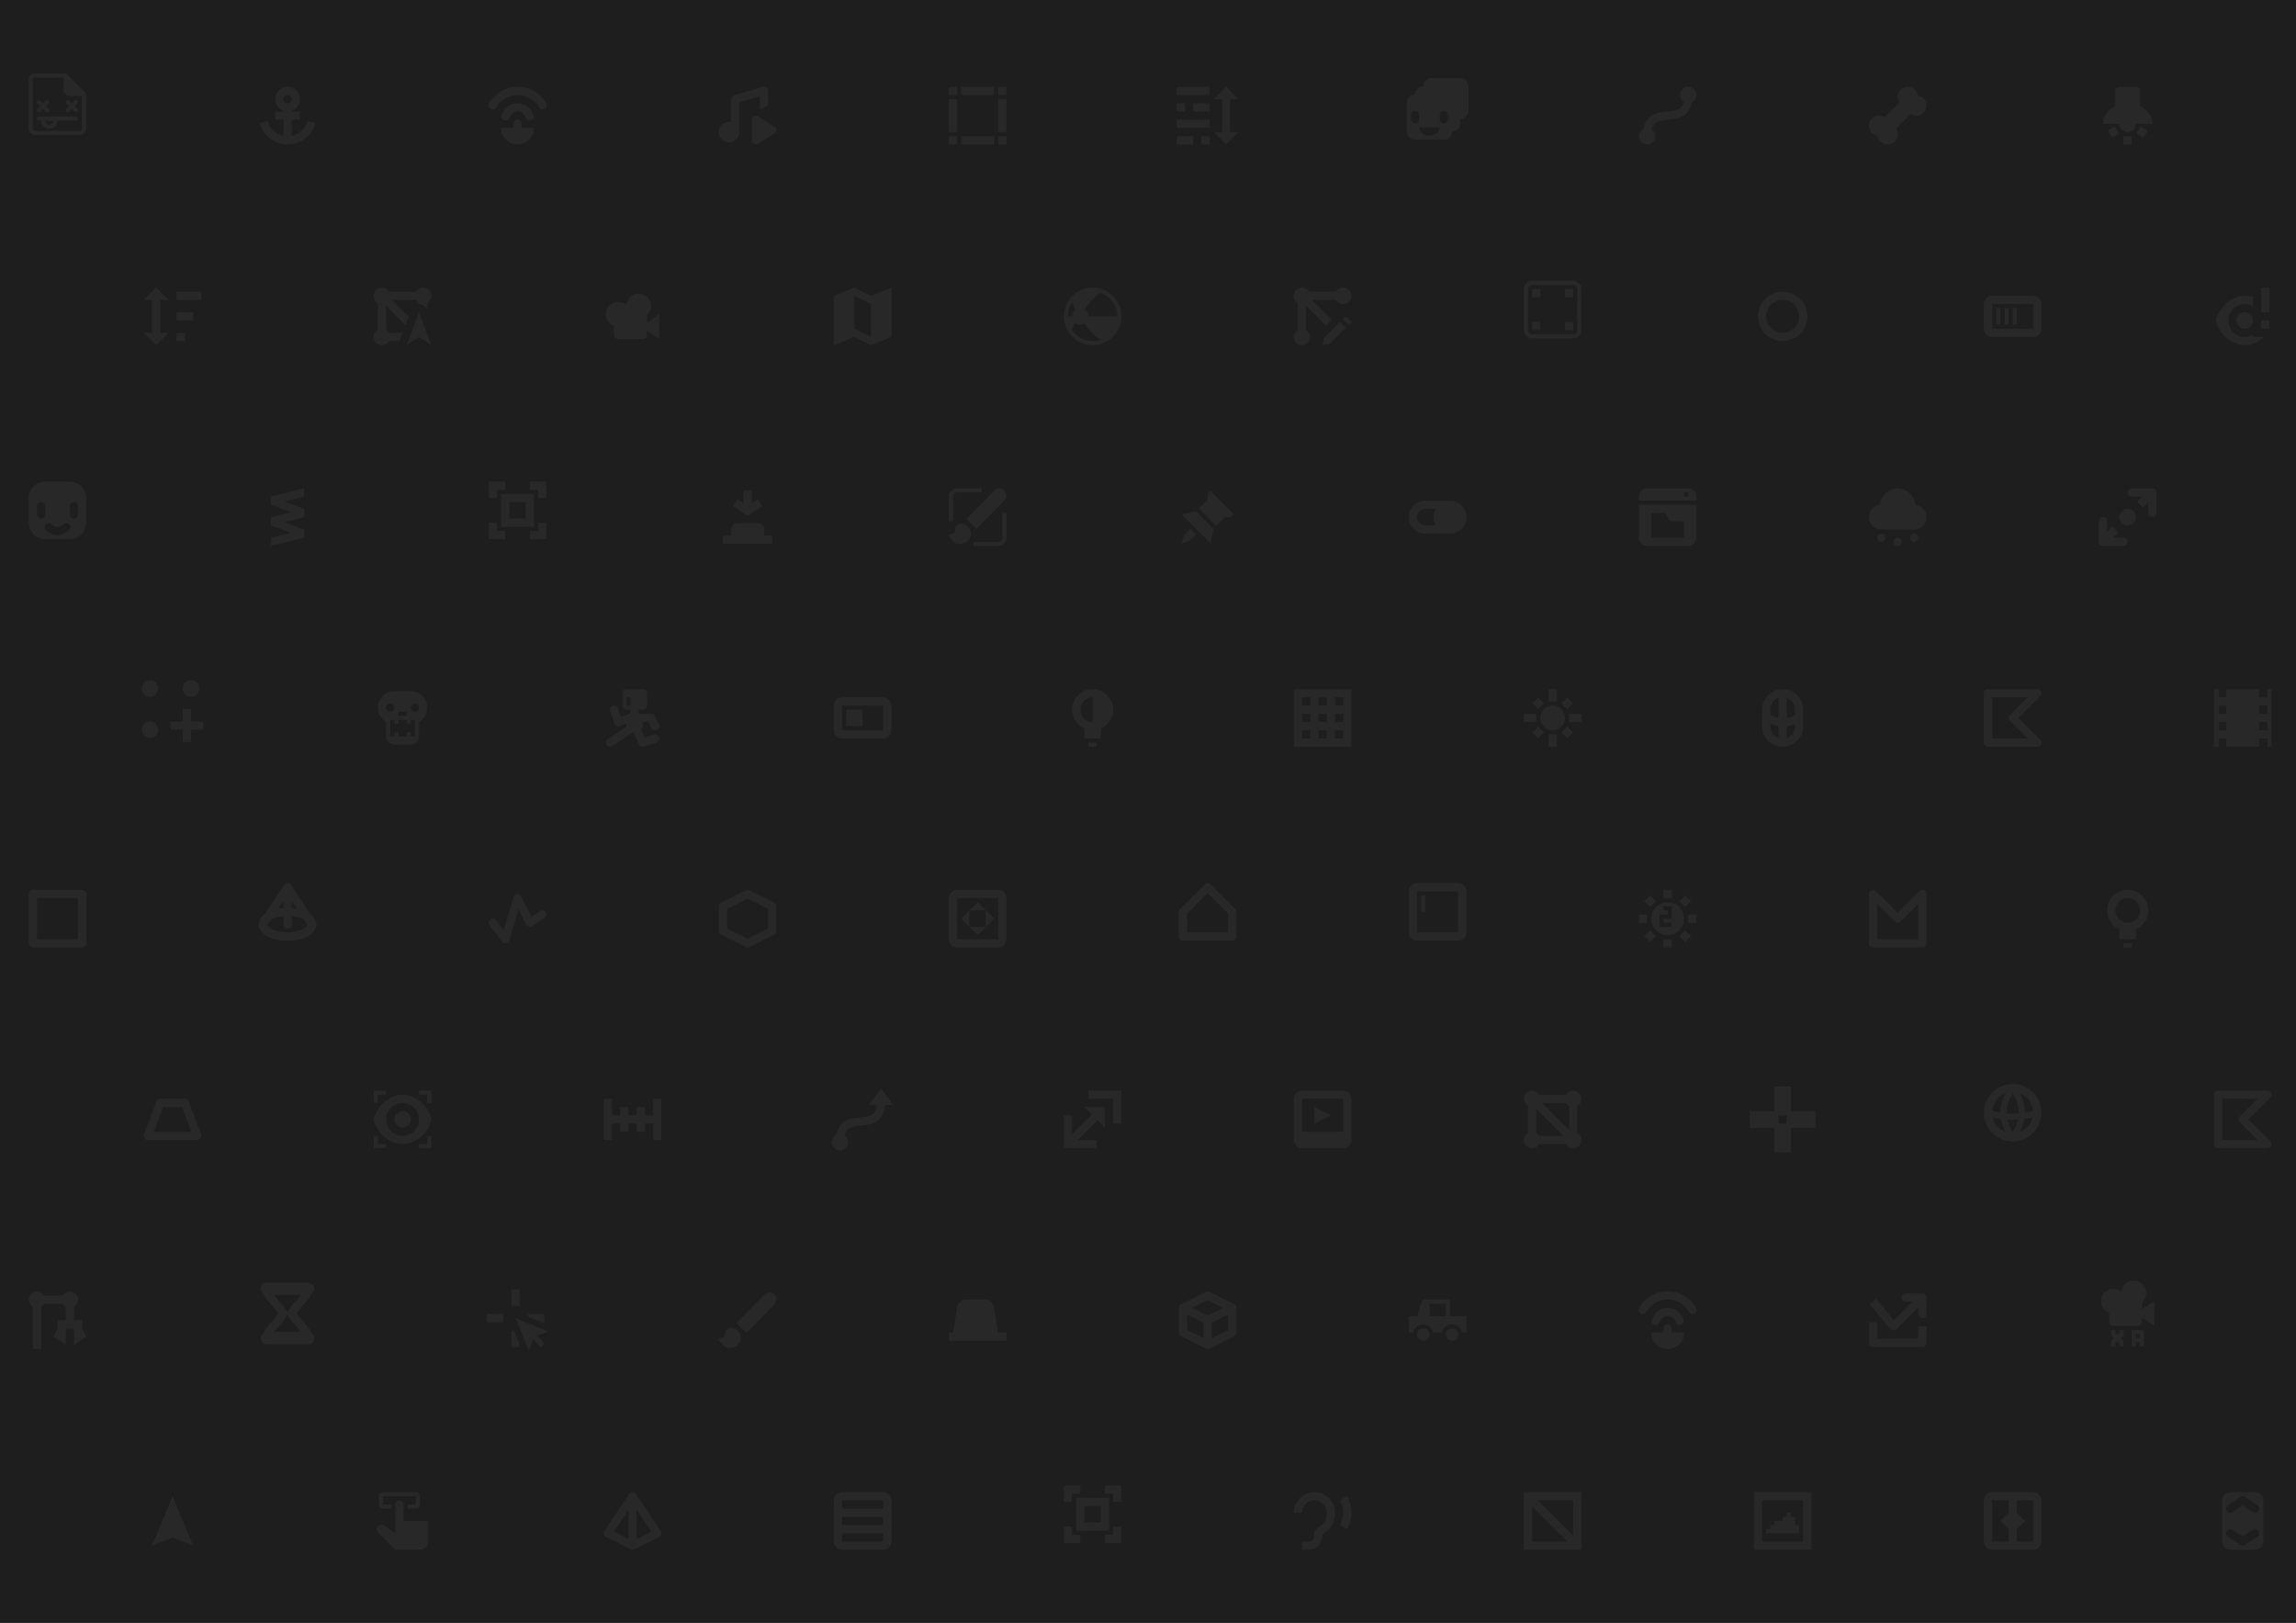 <?xml version="1.0" encoding="UTF-8" standalone="no"?>
<!-- Created with Inkscape (http://www.inkscape.org/) -->

<svg
   xmlns:dc="http://purl.org/dc/elements/1.1/"
   xmlns:cc="http://creativecommons.org/ns#"
   xmlns:rdf="http://www.w3.org/1999/02/22-rdf-syntax-ns#"
   xmlns:svg="http://www.w3.org/2000/svg"
   xmlns="http://www.w3.org/2000/svg"
   xmlns:sodipodi="http://sodipodi.sourceforge.net/DTD/sodipodi-0.dtd"
   xmlns:inkscape="http://www.inkscape.org/namespaces/inkscape"
   width="558.989"
   height="395.077"
   viewBox="0 0 147.899 104.531"
   version="1.1"
   id="svg8"
   inkscape:version="0.92.2 5c3e80d, 2017-08-06"
   sodipodi:docname="dark_background.svg">
  <sodipodi:namedview
     id="base"
     pagecolor="#ffffff"
     bordercolor="#666666"
     borderopacity="1.0"
     inkscape:pageopacity="0.0"
     inkscape:pageshadow="2"
     inkscape:zoom="1.8272037"
     inkscape:cx="257.43214"
     inkscape:cy="172.77329"
     inkscape:document-units="px"
     inkscape:current-layer="layer1"
     showgrid="false"
     inkscape:window-width="2558"
     inkscape:window-height="1422"
     inkscape:window-x="1366"
     inkscape:window-y="16"
     inkscape:window-maximized="1"
     fit-margin-top="0"
     fit-margin-left="0"
     fit-margin-right="0"
     fit-margin-bottom="0"
     inkscape:snap-bbox="true"
     inkscape:snap-page="true"
     inkscape:bbox-nodes="true"
     inkscape:snap-smooth-nodes="true"
     inkscape:snap-intersection-paths="true"
     inkscape:object-paths="true"
     inkscape:snap-bbox-edge-midpoints="true"
     inkscape:snap-bbox-midpoints="true"
     inkscape:bbox-paths="true"
     units="px"
     inkscape:pagecheckerboard="true"
     inkscape:object-nodes="false"
     inkscape:snap-global="false"
     inkscape:measure-start="67.8633,73.6097"
     inkscape:measure-end="67.8633,-9.03019"
     showguides="false" />
  <defs
     id="defs2">
    <linearGradient
       gradientUnits="userSpaceOnUse"
       y2="15"
       y1="1"
       x2="8"
       x1="8"
       id="a">
      <stop
         id="stop1194"
         offset="0"
         stop-color="#ffffff" />
      <stop
         id="stop1196"
         offset=".5"
         stop-color="#ffffff" />
      <stop
         id="stop1198"
         offset="1"
         stop-color="#ffffff" />
    </linearGradient>
    <linearGradient
       gradientUnits="userSpaceOnUse"
       y2="128"
       x2="16"
       x1="16"
       id="a-3">
      <stop
         id="stop1542"
         offset="0"
         stop-color="#ffffff" />
      <stop
         id="stop1544"
         offset=".5"
         stop-color="#ffffff" />
      <stop
         id="stop1546"
         offset="1"
         stop-color="#ffffff" />
    </linearGradient>
    <linearGradient
       gradientUnits="userSpaceOnUse"
       gradientTransform="translate(0,924.36)"
       y2="126"
       y1="2"
       x2="8"
       x1="8"
       id="a-6">
      <stop
         id="stop1567"
         offset="0"
         stop-color="#ffffff" />
      <stop
         id="stop1569"
         offset=".5"
         stop-color="#ffffff" />
      <stop
         id="stop1571"
         offset="1"
         stop-color="#ffffff" />
    </linearGradient>
    <linearGradient
       gradientUnits="userSpaceOnUse"
       y2="126"
       y1="2"
       x2="8"
       x1="8"
       id="a-7">
      <stop
         id="stop1595"
         offset="0"
         stop-color="#ffffff" />
      <stop
         id="stop1597"
         offset=".5"
         stop-color="#ffffff" />
      <stop
         id="stop1599"
         offset="1"
         stop-color="#ffffff" />
    </linearGradient>
    <linearGradient
       gradientUnits="userSpaceOnUse"
       y2="126"
       y1="2"
       x2="8"
       x1="8"
       id="a-5">
      <stop
         id="stop1620"
         offset="0"
         stop-color="#ffffff" />
      <stop
         id="stop1622"
         offset=".5"
         stop-color="#ffffff" />
      <stop
         id="stop1624"
         offset="1"
         stop-color="#ffffff" />
    </linearGradient>
    <clipPath
       id="a-35">
      <path
         id="path1779"
         d="m 8.062,1025.9 a 3.375,3 0 0 0 -3.375,3 3.375,3 0 0 0 1.688,2.596 v 9.812 a 3.375,3 0 0 0 -1.688,2.593 3.375,3 0 0 0 3.375,3 3.375,3 0 0 0 3.375,-3 3.375,3 0 0 0 -1.688,-2.596 v -8.783 l 11.931,10.605 a 3.375,3 0 0 0 -0.119,0.773 3.375,3 0 0 0 3.375,3 3.375,3 0 0 0 3.375,-3 3.375,3 0 0 0 -3.375,-3 3.375,3 0 0 0 -0.873,0.102 l -11.928,-10.602 h 9.884 a 3.375,3 0 0 0 2.917,1.5 3.375,3 0 0 0 3.375,-3 3.375,3 0 0 0 -3.375,-3 3.375,3 0 0 0 -2.92,1.5 h -11.038 a 3.375,3 0 0 0 -2.917,-1.5 z"
         inkscape:connector-curvature="0"
         style="fill:#ffffff" />
    </clipPath>
    <linearGradient
       gradientUnits="userSpaceOnUse"
       gradientTransform="matrix(0.519,0,0,0.7,-0.556,1034.6)"
       y2="14"
       y1="14"
       x2="30"
       x1="4"
       id="a-62">
      <stop
         id="stop2125"
         offset="0"
         stop-color="#ffffff" />
      <stop
         id="stop2127"
         offset="1"
         stop-color="#ffffff" />
    </linearGradient>
    <linearGradient
       gradientUnits="userSpaceOnUse"
       y2="15"
       y1="1"
       x2="10"
       x1="10"
       id="a-9">
      <stop
         id="stop4193"
         offset="0"
         stop-color="#ffffff" />
      <stop
         id="stop4195"
         offset="1"
         stop-opacity="0"
         stop-color="#ffffff" />
    </linearGradient>
    <linearGradient
       gradientUnits="userSpaceOnUse"
       gradientTransform="matrix(1.01,0,0,1.023,-0.01,-22.593)"
       y2="1050.4"
       y1="1038.4"
       x2="8"
       x1="8"
       id="a-2">
      <stop
         id="stop7105"
         offset="0"
         stop-color="#ffffff" />
      <stop
         id="stop7107"
         offset="1"
         stop-color="#ffffff" />
    </linearGradient>
    <linearGradient
       gradientUnits="userSpaceOnUse"
       y2="1050.4"
       y1="1040.4"
       x2="8"
       x1="8"
       id="a-70">
      <stop
         id="stop7636"
         offset="0"
         stop-color="#ffffff" />
      <stop
         id="stop7638"
         offset="1"
         stop-color="#ffffff" />
    </linearGradient>
    <linearGradient
       gradientUnits="userSpaceOnUse"
       y2="128"
       x2="16"
       x1="16"
       id="a-93">
      <stop
         id="stop10666"
         offset="0"
         stop-color="#ffffff" />
      <stop
         id="stop10668"
         offset=".5"
         stop-color="#ffffff" />
      <stop
         id="stop10670"
         offset="1"
         stop-color="#ffffff" />
    </linearGradient>
    <clipPath
       id="a-8">
      <path
         id="path10891"
         d="m 8.062,1025.9 a 3.375,3 0 0 0 -3.375,3 3.375,3 0 0 0 1.688,2.596 v 9.812 a 3.375,3 0 0 0 -1.688,2.593 3.375,3 0 0 0 3.375,3 3.375,3 0 0 0 3.375,-3 3.375,3 0 0 0 -1.688,-2.596 v -8.783 l 11.931,10.605 a 3.375,3 0 0 0 -0.119,0.773 3.375,3 0 0 0 3.375,3 3.375,3 0 0 0 3.375,-3 3.375,3 0 0 0 -3.375,-3 3.375,3 0 0 0 -0.873,0.102 l -11.928,-10.602 h 9.884 a 3.375,3 0 0 0 2.917,1.5 3.375,3 0 0 0 3.375,-3 3.375,3 0 0 0 -3.375,-3 3.375,3 0 0 0 -2.92,1.5 h -11.038 a 3.375,3 0 0 0 -2.917,-1.5 z"
         inkscape:connector-curvature="0"
         style="fill:#ffffff" />
    </clipPath>
  </defs>
  <g
     inkscape:label="Calque 1"
     inkscape:groupmode="layer"
     id="layer1"
     transform="translate(-1.598,0.314)">
    <g
       id="g12941">
      <rect
         style="fill:#1e1e1e;fill-opacity:1;stroke:none;stroke-width:1.451;stroke-linecap:square;stroke-linejoin:round;stroke-miterlimit:4;stroke-dasharray:none;paint-order:markers stroke fill"
         id="rect29600"
         width="147.899"
         height="104.531"
         x="1.598"
         y="-0.314" />
      <g
         style="opacity:1;fill:#282828;fill-opacity:1"
         transform="matrix(0.265,0,0,0.265,18.002,-269.633)"
         id="g10070">
        <path
           style="opacity:1;fill:#282828;fill-opacity:1"
           inkscape:connector-curvature="0"
           transform="translate(0,1036.4)"
           d="M 8,1 A 3,3 0 0 0 5,4 3,3 0 0 0 7,6.826 V 7 H 5 v 2 h 2 v 3.898 A 5,5 0 0 1 3.172,9.295 L 1.238,9.813 A 7,7 0 0 0 8,15 7,7 0 0 0 14.762,9.813 L 12.824,9.293 A 5,5 0 0 1 9,12.896 v -3.897 h 2 v -2 H 9 V 6.824 A 3,3 0 0 0 11,4 3,3 0 0 0 8,1 Z M 8,3 A 1,1 0 0 1 9,4 1,1 0 0 1 8,5 1,1 0 0 1 7,4 1,1 0 0 1 8,3 Z"
           id="path10068" />
      </g>
      <g
         style="opacity:1;fill:#282828;fill-opacity:1"
         transform="matrix(0.265,0,0,0.265,91.953,4.713)"
         id="g10088">
        <path
           style="opacity:1;fill:#282828;fill-opacity:1"
           inkscape:connector-curvature="0"
           d="M 7,0 C 5.892,0 5,0.892 5,2 h 7 c 1.108,0 2,0.892 2,2 v 6 c 1.108,0 2,-0.892 2,-2 V 2 C 16,0.892 15.108,0 14,0 Z"
           id="path10082" />
        <path
           style="opacity:1;fill:#282828;fill-opacity:1"
           inkscape:connector-curvature="0"
           d="M 5,2 C 3.892,2 3,2.892 3,4 h 7 c 1.108,0 2,0.892 2,2 v 7 c 1.108,0 2,-0.892 2,-2 V 4 C 14,2.892 13.108,2 12,2 Z"
           id="path10084" />
        <path
           style="opacity:1;fill:#282828;fill-opacity:1"
           inkscape:connector-curvature="0"
           d="M 3,4 C 1.892,4 1,4.892 1,6 v 7 c 0,1.108 0.892,2 2,2 h 7 c 1.108,0 2,-0.892 2,-2 V 6 C 12,4.892 11.108,4 10,4 Z m 0,4 c 0.554,0 1,0.446 1,1 v 1 C 4,10.554 3.554,11 3,11 2.446,11 2,10.554 2,10 V 9 C 2,8.446 2.446,8 3,8 Z m 7,0 c 0.554,0 1,0.446 1,1 v 1 c 0,0.554 -0.446,1 -1,1 C 9.446,11 9,10.554 9,10 V 9 C 9,8.446 9.446,8 10,8 Z m -6,4 h 5 a 2.5,2 0 0 1 -1.25,1.732 2.5,2 0 0 1 -2.5,0 A 2.5,2 0 0 1 4,12 Z"
           id="path10086" />
      </g>
      <g
         style="opacity:1;fill:#282828;fill-opacity:1"
         transform="matrix(0.265,0,0,0.265,143.944,-230.84)"
         id="g10135">
        <path
           style="opacity:1;fill:#282828;fill-opacity:1"
           inkscape:connector-curvature="0"
           d="m 1,1037.4 v 14 h 1.167 v -2 H 4 v 2 h 8 v -2 h 2 v 2 h 1 v -14 h -1 v 2 h -2 v -2 H 4 v 2 H 2.167 v -2 z m 1.167,4 H 4 v 2 H 2.167 Z m 9.833,0 h 2 v 2 h -2 z m -9.833,4 H 4 v 2 H 2.167 Z m 9.833,0 h 2 v 2 h -2 z"
           id="path10133" />
      </g>
      <path
         style="opacity:1;fill:#282828;fill-opacity:1;stroke-width:0.265"
         inkscape:connector-curvature="0"
         d="m 70.125,95.362 v 0.529 0.529 h 0.529 V 95.891 h 0.529 v -0.529 z m 2.646,0 v 0.529 h 0.529 v 0.529 h 0.529 v -1.058 z m -1.852,0.794 v 0.529 1.058 0.529 h 2.117 v -0.529 -1.587 z m 0.529,0.529 h 1.058 v 1.058 h -1.058 z m -1.323,1.323 v 0.529 0.529 h 0.529 0.529 v -0.529 h -0.529 v -0.529 z m 3.175,0 v 0.529 h -0.529 v 0.529 h 1.058 v -0.529 -0.529 z"
         id="path10161" />
      <path
         style="opacity:1;fill:#282828;fill-opacity:1;stroke-width:0.265"
         inkscape:connector-curvature="0"
         d="m 33.083,30.707 v 0.529 0.529 h 0.529 v -0.529 h 0.529 v -0.529 z m 2.646,0 v 0.529 h 0.529 v 0.529 h 0.529 v -1.058 z m -1.852,0.794 v 0.529 1.058 0.529 h 2.117 v -0.529 -1.587 z m 0.529,0.529 h 1.058 v 1.058 h -1.058 z m -1.323,1.323 v 0.529 0.529 h 0.529 0.529 v -0.529 h -0.529 v -0.529 z m 3.175,0 v 0.529 h -0.529 v 0.529 h 1.058 v -0.529 -0.529 z"
         id="path10172" />
      <path
         inkscape:connector-curvature="0"
         d="m 11.255,43.506 a 0.529,0.529 0 0 0 -0.529,0.529 0.529,0.529 0 0 0 0.529,0.529 0.529,0.529 0 0 0 0.529,-0.529 0.529,0.529 0 0 0 -0.529,-0.529 z m 2.646,0 a 0.529,0.529 0 0 0 -0.529,0.529 0.529,0.529 0 0 0 0.529,0.529 0.529,0.529 0 0 0 0.529,-0.529 0.529,0.529 0 0 0 -0.529,-0.529 z m -0.529,1.852 v 0.794 h -0.794 v 0.529 h 0.794 v 0.794 h 0.529 v -0.794 h 0.794 v -0.529 H 13.901 v -0.794 z m -2.117,0.794 a 0.529,0.529 0 0 0 -0.529,0.529 0.529,0.529 0 0 0 0.529,0.529 0.529,0.529 0 0 0 0.529,-0.529 0.529,0.529 0 0 0 -0.529,-0.529 z"
         dominant-baseline="auto"
         style="color:#000000;font-variant-ligatures:normal;font-variant-position:normal;font-variant-caps:normal;font-variant-numeric:normal;font-variant-alternates:normal;font-feature-settings:normal;text-indent:0;text-decoration:none;text-decoration-line:none;text-decoration-style:solid;text-decoration-color:#000000;text-transform:none;text-orientation:mixed;dominant-baseline:auto;white-space:normal;shape-padding:0;opacity:1;isolation:auto;mix-blend-mode:normal;solid-color:#000000;fill:#282828;fill-opacity:1;stroke-width:0.265;color-rendering:auto;image-rendering:auto;shape-rendering:auto"
         id="path10183" />
      <path
         style="opacity:1;fill:#282828;fill-opacity:1;stroke-width:0.265"
         inkscape:connector-curvature="0"
         d="m 139.049,82.166 a 0.794,0.794 0 0 0 -0.791,0.735 0.794,0.794 0 0 0 -0.532,-0.206 0.794,0.794 0 0 0 -0.794,0.794 0.794,0.794 0 0 0 0.529,0.747 v 0.576 c 0,0.147 0.118,0.265 0.265,0.265 h 1.587 c 0.147,0 0.265,-0.118 0.265,-0.265 v -0.265 l 0.794,0.529 v -1.587 l -0.794,0.529 v -0.468 a 0.794,0.794 0 0 0 0.265,-0.59 0.794,0.794 0 0 0 -0.794,-0.794 z m -1.455,3.175 v 0.265 c 0,0.146 0.118,0.265 0.265,0.265 -0.146,0 -0.265,0.118 -0.265,0.265 v 0.265 h 0.265 v -0.265 h 0.265 v 0.265 h 0.265 v -0.265 c 0,-0.146 -0.118,-0.265 -0.265,-0.265 0.146,0 0.265,-0.118 0.265,-0.265 v -0.265 h -0.265 v 0.265 h -0.265 v -0.265 z m 1.323,0 v 0.265 0.794 h 0.265 v -0.265 h 0.265 v 0.265 h 0.265 v -0.265 c -2.2e-4,-0.046 -0.013,-0.092 -0.036,-0.132 0.024,-0.04 0.036,-0.086 0.036,-0.132 v -0.265 c 0,-0.146 -0.118,-0.265 -0.265,-0.265 h -0.265 z m 0.265,0.265 h 0.265 v 0.265 h -0.265 z"
         id="path10247" />
      <g
         style="opacity:1;fill:#282828;fill-opacity:1"
         transform="matrix(0.265,0,0,0.265,55.044,-256.702)"
         id="g10296">
        <path
           style="opacity:1;fill:#282828;fill-opacity:1"
           inkscape:connector-curvature="0"
           d="m 6,1037.4 -5,2 v 12 l 5,-2 4,2 5,-2 v -12 l -5,2 z m 0,2 4,2 v 8 l -4,-2 z"
           id="path10294" />
      </g>
      <g
         style="opacity:1;fill:#282828;fill-opacity:1;shape-rendering:auto"
         transform="matrix(0.265,0,0,0.265,47.635,-269.633)"
         id="g10384">
        <path
           inkscape:connector-curvature="0"
           d="m 10.023,1044.4 c -0.561,-0.013 -1.024,0.426 -1.023,0.972 v 5.054 c 6.911e-4,0.748 0.834,1.215 1.5,0.841 l 4,-2.526 c 0.667,-0.374 0.667,-1.31 0,-1.685 l -4,-2.526 c -0.145,-0.082 -0.309,-0.127 -0.477,-0.131 z"
           dominant-baseline="auto"
           style="color:#000000;font-variant-ligatures:normal;font-variant-position:normal;font-variant-caps:normal;font-variant-numeric:normal;font-variant-alternates:normal;font-feature-settings:normal;text-indent:0;text-decoration:none;text-decoration-line:none;text-decoration-style:solid;text-decoration-color:#000000;text-transform:none;text-orientation:mixed;dominant-baseline:auto;white-space:normal;shape-padding:0;opacity:1;isolation:auto;mix-blend-mode:normal;solid-color:#000000;fill:#282828;fill-opacity:1;color-rendering:auto;image-rendering:auto"
           id="path10380" />
        <path
           inkscape:connector-curvature="0"
           transform="translate(0,1036.4)"
           d="m 11.971,1.002 a 1,1 0 0 0 -0.246,0.037 l -7,2 A 1,1 0 0 0 4,4 v 5.551 a 2.5,2.5 0 0 0 -0.5,-0.051 2.5,2.5 0 0 0 -2.5,2.5 2.5,2.5 0 0 0 2.5,2.5 2.5,2.5 0 0 0 2.496,-2.412 1,1 0 0 0 0.004,-0.088 v -7.244 l 5,-1.428 v 3.172 l 2,-1 v -3.5 a 1,1 0 0 0 -1.029,-0.998 z"
           dominant-baseline="auto"
           style="color:#000000;font-variant-ligatures:normal;font-variant-position:normal;font-variant-caps:normal;font-variant-numeric:normal;font-variant-alternates:normal;font-feature-settings:normal;text-indent:0;text-decoration:none;text-decoration-line:none;text-decoration-style:solid;text-decoration-color:#000000;text-transform:none;text-orientation:mixed;dominant-baseline:auto;white-space:normal;shape-padding:0;opacity:1;isolation:auto;mix-blend-mode:normal;solid-color:#000000;fill:#282828;fill-opacity:1;color-rendering:auto;image-rendering:auto"
           id="path10382" />
      </g>
      <g
         style="opacity:1;fill:#282828;fill-opacity:1"
         transform="matrix(0.265,0,0,0.265,121.719,-269.633)"
         id="g10634">
        <path
           style="opacity:1;fill:#282828;fill-opacity:1"
           inkscape:connector-curvature="0"
           d="m 10.478,1037.4 a 2.466,2.466 0 0 0 -1.78,0.721 2.466,2.466 0 0 0 -0.314,3.104 l -3.559,3.561 a 2.466,2.466 0 0 0 -3.102,0.312 2.466,2.466 0 0 0 0,3.488 2.466,2.466 0 0 0 1.397,0.696 2.466,2.466 0 0 0 0.696,1.397 2.466,2.466 0 0 0 3.488,0 2.466,2.466 0 0 0 0.314,-3.104 l 3.561,-3.561 a 2.466,2.466 0 0 0 3.1,-0.31 2.466,2.466 0 0 0 0,-3.487 2.466,2.466 0 0 0 -1.397,-0.697 2.466,2.466 0 0 0 -0.696,-1.397 2.466,2.466 0 0 0 -1.707,-0.721 z"
           id="path10632" />
      </g>
      <g
         style="opacity:1;fill:#282828;fill-opacity:1"
         transform="matrix(0.265,0,0,0.265,47.635,-243.639)"
         id="g10759">
        <path
           style="opacity:1;fill:#282828;fill-opacity:1"
           inkscape:connector-curvature="0"
           transform="translate(0,1036.4)"
           d="m 7,1 v 3.133 l -1.445,-0.965 -1.109,1.664 3,2 a 1,1 0 0 0 1.109,0 l 3,-2 L 10.445,3.168 9,4.133 V 1 Z M 5.5,9 C 4.669,9 4,9.669 4,10.5 V 12 H 2 v 2 H 14 V 12 H 12 V 10.5 C 12,9.669 11.331,9 10.5,9 Z"
           id="path10757" />
      </g>
      <g
         style="opacity:1;fill:#282828;fill-opacity:1"
         transform="matrix(0.265,0,0,0.265,40.359,-256.57)"
         id="g10801">
        <path
           style="opacity:1;fill:#282828;fill-opacity:1"
           inkscape:connector-curvature="0"
           d="M 9,1038.4 A 3,3 0 0 0 6.012,1041.177 3,3 0 0 0 4,1040.4 a 3,3 0 0 0 -3,3 3,3 0 0 0 2,2.824 v 2.176 c 0,0.554 0.446,1 1,1 h 6 c 0.554,0 1,-0.446 1,-1 v -1 l 3,2 v -6 l -3,2 v -1.77 a 3,3 0 0 0 1,-2.231 3,3 0 0 0 -3,-3 z"
           id="path10799" />
      </g>
      <g
         style="opacity:1;fill:#282828;fill-opacity:1"
         transform="matrix(0.265,0,0,0.265,62.452,-243.771)"
         id="g10936">
        <path
           style="opacity:1;fill:#282828;fill-opacity:1"
           inkscape:connector-curvature="0"
           transform="translate(0,1036.4)"
           d="M 3,1 A 2,2 0 0 0 1,3 V 9 H 2 V 3 A 1,1 0 0 1 3,2 H 9 V 1 Z m 10.303,0 c -0.434,0 -0.87,0.169 -1.201,0.506 l -6.801,6.918 2.4,2.441 6.801,-6.918 c 0.663,-0.674 0.663,-1.767 0,-2.441 C 14.171,1.169 13.737,1 13.303,1 Z m 0.697,6 v 6 a 1,1 0 0 1 -1,1 h -6 v 1 h 6 a 2,2 0 0 0 2,-2 V 7 Z m -9.885,2.578 c -0.485,-0.049 -0.905,0.125 -1.195,0.455 -0.264,0.3 -0.42,0.73 -0.42,1.238 0,1.628 -3.139,-0.178 -0.338,2.67 0.884,0.899 2.655,0.67 3.539,-0.229 0.884,-0.899 0.884,-2.357 0,-3.256 C 5.151,9.897 4.601,9.627 4.116,9.578 Z"
           id="path10934" />
      </g>
      <g
         style="opacity:1;fill:#282828;fill-opacity:1"
         transform="matrix(0.265,0,0,0.265,114.31,-230.84)"
         id="g10973">
        <path
           inkscape:connector-curvature="0"
           d="m 8,1037.4 c -2.753,0 -5,2.242 -5,4.99 v 4.018 c 0,2.748 2.247,4.992 5,4.992 2.753,0 5,-2.244 5,-4.992 v -4.018 c 0,-2.748 -2.247,-4.99 -5,-4.99 z m -1.006,2.126 v 4.858 C 6.329,1044.279 5.697,1044.012 5,1043.722 V 1042.4 c 0,-1.347 0.798,-2.465 1.994,-2.874 z m 2.012,0 C 10.202,1039.935 11,1041.053 11,1042.4 v 1.345 c -0.684,0.305 -1.314,0.573 -1.994,0.666 z M 5,1045.86 c 0.678,0.223 1.313,0.447 1.994,0.526 v 2.885 C 5.798,1048.862 5,1047.747 5,1046.4 Z m 6,0.03 v 0.509 c 0,1.347 -0.798,2.462 -1.994,2.871 v -2.871 c 0.686,-0.068 1.321,-0.283 1.994,-0.509 z"
           dominant-baseline="auto"
           style="color:#000000;font-variant-ligatures:normal;font-variant-position:normal;font-variant-caps:normal;font-variant-numeric:normal;font-variant-alternates:normal;font-feature-settings:normal;text-indent:0;text-decoration:none;text-decoration-line:none;text-decoration-style:solid;text-decoration-color:#000000;text-transform:none;text-orientation:mixed;dominant-baseline:auto;white-space:normal;shape-padding:0;opacity:1;isolation:auto;mix-blend-mode:normal;solid-color:#000000;fill:#282828;fill-opacity:1;color-rendering:auto;image-rendering:auto;shape-rendering:auto"
           id="path10971" />
      </g>
      <g
         style="opacity:1;fill:#282828;fill-opacity:1"
         transform="matrix(0.265,0,0,0.265,92.085,-243.771)"
         id="g11043">
        <path
           style="opacity:1;fill:#282828;fill-opacity:1"
           inkscape:connector-curvature="0"
           transform="translate(0,1036.4)"
           d="m 5,4 a 4,4 0 0 0 -4,4 4,4 0 0 0 4,4 h 6 A 4,4 0 0 0 15,8 4,4 0 0 0 11,4 Z M 5,6 H 7.541 A 4,4 0 0 0 7,8 4,4 0 0 0 7.541,10 H 5 A 2,2 0 0 1 3,8 2,2 0 0 1 5,6 Z"
           id="path11041" />
      </g>
      <g
         style="opacity:1;fill:#282828;fill-opacity:1;stroke:#ececec"
         transform="matrix(0.265,0,0,0.265,143.944,-204.979)"
         id="g11144">
        <path
           inkscape:connector-curvature="0"
           id="path11142"
           d="m 2,1037.4 a 1,1 0 0 0 -1,1 v 12 a 1,1 0 0 0 1,1 h 12 a 1,1 0 0 0 0.707,-1.707 l -5.293,-5.293 5.293,-5.293 A 1,1 0 0 0 14,1037.4 Z m 1,2 h 8.586 l -4.293,4.293 a 1,1 0 0 0 0,1.414 l 4.293,4.293 H 3 Z"
           style="color:#000000;font-style:normal;font-variant:normal;font-weight:normal;font-stretch:normal;font-size:medium;line-height:normal;font-family:sans-serif;font-variant-ligatures:normal;font-variant-position:normal;font-variant-caps:normal;font-variant-numeric:normal;font-variant-alternates:normal;font-feature-settings:normal;text-indent:0;text-align:start;text-decoration:none;text-decoration-line:none;text-decoration-style:solid;text-decoration-color:#000000;letter-spacing:normal;word-spacing:normal;text-transform:none;writing-mode:lr-tb;direction:ltr;text-orientation:mixed;dominant-baseline:auto;baseline-shift:baseline;text-anchor:start;white-space:normal;shape-padding:0;clip-rule:nonzero;display:inline;overflow:visible;visibility:visible;opacity:1;isolation:auto;mix-blend-mode:normal;color-interpolation:sRGB;color-interpolation-filters:linearRGB;solid-color:#000000;solid-opacity:1;vector-effect:none;fill:#282828;fill-opacity:1;fill-rule:nonzero;stroke:none;stroke-width:2;stroke-linecap:butt;stroke-linejoin:round;stroke-miterlimit:4;stroke-dasharray:none;stroke-dashoffset:0;stroke-opacity:1;color-rendering:auto;image-rendering:auto;shape-rendering:auto;text-rendering:auto;enable-background:accumulate" />
      </g>
      <g
         style="opacity:1;fill:#282828;fill-opacity:1;stroke:#e6e6e6;stroke-opacity:1"
         transform="matrix(0.265,0,0,0.265,129.127,-230.84)"
         id="g11158">
        <path
           inkscape:connector-curvature="0"
           id="path11156"
           d="m 2,1037.4 a 1,1 0 0 0 -1,1 v 12 a 1,1 0 0 0 1,1 h 12 a 1,1 0 0 0 0.707,-1.707 l -5.293,-5.293 5.293,-5.293 A 1,1 0 0 0 14,1037.4 Z m 1,2 h 8.586 l -4.293,4.293 a 1,1 0 0 0 0,1.414 l 4.293,4.293 H 3 Z"
           style="color:#000000;font-style:normal;font-variant:normal;font-weight:normal;font-stretch:normal;font-size:medium;line-height:normal;font-family:sans-serif;font-variant-ligatures:normal;font-variant-position:normal;font-variant-caps:normal;font-variant-numeric:normal;font-variant-alternates:normal;font-feature-settings:normal;text-indent:0;text-align:start;text-decoration:none;text-decoration-line:none;text-decoration-style:solid;text-decoration-color:#000000;letter-spacing:normal;word-spacing:normal;text-transform:none;writing-mode:lr-tb;direction:ltr;text-orientation:mixed;dominant-baseline:auto;baseline-shift:baseline;text-anchor:start;white-space:normal;shape-padding:0;clip-rule:nonzero;display:inline;overflow:visible;visibility:visible;opacity:1;isolation:auto;mix-blend-mode:normal;color-interpolation:sRGB;color-interpolation-filters:linearRGB;solid-color:#000000;solid-opacity:1;vector-effect:none;fill:#282828;fill-opacity:1;fill-rule:nonzero;stroke:none;stroke-width:2;stroke-linecap:butt;stroke-linejoin:round;stroke-miterlimit:4;stroke-dasharray:none;stroke-dashoffset:0;stroke-opacity:1;color-rendering:auto;image-rendering:auto;shape-rendering:auto;text-rendering:auto;enable-background:accumulate" />
      </g>
      <g
         style="opacity:1;fill:#282828;fill-opacity:1;stroke:#e6e6e6;stroke-opacity:1"
         transform="matrix(0.265,0,0,0.265,47.635,-217.91)"
         id="g11174">
        <g
           style="opacity:1;fill:#282828;fill-opacity:1;stroke:#e6e6e6;stroke-opacity:1"
           transform="translate(0,1.1802e-5)"
           id="g11172">
          <path
             inkscape:connector-curvature="0"
             id="path11170"
             d="m 7.963,1037.4 a 1,1 0 0 0 -0.41,0.105 l -6,3 A 1,1 0 0 0 1,1041.4 v 6 a 1,1 0 0 0 0.553,0.894 l 6,3 a 1,1 0 0 0 0.895,0 l 6,-3 A 1,1 0 0 0 15,1047.4 v -6 a 1,1 0 0 0 -0.553,-0.894 l -6,-3 a 1,1 0 0 0 -0.484,-0.105 z M 8,1039.518 l 5,2.5 v 4.764 l -5,2.5 -5,-2.5 v -4.764 z"
             style="color:#000000;font-style:normal;font-variant:normal;font-weight:normal;font-stretch:normal;font-size:medium;line-height:normal;font-family:sans-serif;font-variant-ligatures:normal;font-variant-position:normal;font-variant-caps:normal;font-variant-numeric:normal;font-variant-alternates:normal;font-feature-settings:normal;text-indent:0;text-align:start;text-decoration:none;text-decoration-line:none;text-decoration-style:solid;text-decoration-color:#000000;letter-spacing:normal;word-spacing:normal;text-transform:none;writing-mode:lr-tb;direction:ltr;text-orientation:mixed;dominant-baseline:auto;baseline-shift:baseline;text-anchor:start;white-space:normal;shape-padding:0;clip-rule:nonzero;display:inline;overflow:visible;visibility:visible;opacity:1;isolation:auto;mix-blend-mode:normal;color-interpolation:sRGB;color-interpolation-filters:linearRGB;solid-color:#000000;solid-opacity:1;vector-effect:none;fill:#282828;fill-opacity:1;fill-rule:nonzero;stroke:none;stroke-width:2;stroke-linecap:butt;stroke-linejoin:round;stroke-miterlimit:4;stroke-dasharray:none;stroke-dashoffset:0;stroke-opacity:1;color-rendering:auto;image-rendering:auto;shape-rendering:auto;text-rendering:auto;enable-background:accumulate" />
        </g>
      </g>
      <g
         style="opacity:1;fill:#282828;fill-opacity:1;stroke:#e6e6e6;stroke-opacity:1"
         transform="matrix(0.265,0,0,0.265,3.185,-217.91)"
         id="g11189">
        <path
           inkscape:connector-curvature="0"
           id="path11187"
           d="m 2,1037.4 a 1,1 0 0 0 -1,1 v 12 a 1,1 0 0 0 1,1 h 12 a 1,1 0 0 0 1,-1 v -12 a 1,1 0 0 0 -1,-1 z m 1,2 h 10 v 10 H 3 Z"
           style="color:#000000;font-style:normal;font-variant:normal;font-weight:normal;font-stretch:normal;font-size:medium;line-height:normal;font-family:sans-serif;font-variant-ligatures:normal;font-variant-position:normal;font-variant-caps:normal;font-variant-numeric:normal;font-variant-alternates:normal;font-feature-settings:normal;text-indent:0;text-align:start;text-decoration:none;text-decoration-line:none;text-decoration-style:solid;text-decoration-color:#000000;letter-spacing:normal;word-spacing:normal;text-transform:none;writing-mode:lr-tb;direction:ltr;text-orientation:mixed;dominant-baseline:auto;baseline-shift:baseline;text-anchor:start;white-space:normal;shape-padding:0;clip-rule:nonzero;display:inline;overflow:visible;visibility:visible;opacity:1;isolation:auto;mix-blend-mode:normal;color-interpolation:sRGB;color-interpolation-filters:linearRGB;solid-color:#000000;solid-opacity:1;vector-effect:none;fill:#282828;fill-opacity:1;fill-rule:nonzero;stroke:none;stroke-width:2;stroke-linecap:butt;stroke-linejoin:round;stroke-miterlimit:4;stroke-dasharray:none;stroke-dashoffset:0;stroke-opacity:1;color-rendering:auto;image-rendering:auto;shape-rendering:auto;text-rendering:auto;enable-background:accumulate" />
      </g>
      <g
         style="opacity:1;fill:#282828;fill-opacity:1;stroke:#ececec"
         transform="matrix(0.265,0,0,0.265,121.719,-217.91)"
         id="g11325">
        <path
           inkscape:connector-curvature="0"
           id="path11323"
           d="m 1.984,1037.4 a 1,1 0 0 0 -0.984,1 v 12 a 1,1 0 0 0 1,1 h 12 a 1,1 0 0 0 1,-1 v -12 a 1,1 0 0 0 -1.707,-0.707 L 8,1042.986 2.707,1037.693 a 1,1 0 0 0 -0.723,-0.293 z M 3,1040.814 l 4.293,4.293 a 1,1 0 0 0 1.414,0 L 13,1040.814 v 8.586 H 3 Z"
           style="color:#000000;font-style:normal;font-variant:normal;font-weight:normal;font-stretch:normal;font-size:medium;line-height:normal;font-family:sans-serif;font-variant-ligatures:normal;font-variant-position:normal;font-variant-caps:normal;font-variant-numeric:normal;font-variant-alternates:normal;font-feature-settings:normal;text-indent:0;text-align:start;text-decoration:none;text-decoration-line:none;text-decoration-style:solid;text-decoration-color:#000000;letter-spacing:normal;word-spacing:normal;text-transform:none;writing-mode:lr-tb;direction:ltr;text-orientation:mixed;dominant-baseline:auto;baseline-shift:baseline;text-anchor:start;white-space:normal;shape-padding:0;clip-rule:nonzero;display:inline;overflow:visible;visibility:visible;opacity:1;isolation:auto;mix-blend-mode:normal;color-interpolation:sRGB;color-interpolation-filters:linearRGB;solid-color:#000000;solid-opacity:1;vector-effect:none;fill:#282828;fill-opacity:1;fill-rule:nonzero;stroke:none;stroke-width:2;stroke-linecap:butt;stroke-linejoin:round;stroke-miterlimit:4;stroke-dasharray:none;stroke-dashoffset:0;stroke-opacity:1;color-rendering:auto;image-rendering:auto;shape-rendering:auto;text-rendering:auto;enable-background:accumulate" />
      </g>
      <g
         transform="translate(-3.44,-0.265)"
         style="fill:#282828;fill-opacity:1"
         id="g31402">
        <path
           style="color:#000000;font-style:normal;font-variant:normal;font-weight:normal;font-stretch:normal;font-size:medium;line-height:normal;font-family:sans-serif;font-variant-ligatures:normal;font-variant-position:normal;font-variant-caps:normal;font-variant-numeric:normal;font-variant-alternates:normal;font-feature-settings:normal;text-indent:0;text-align:start;text-decoration:none;text-decoration-line:none;text-decoration-style:solid;text-decoration-color:#000000;letter-spacing:normal;word-spacing:normal;text-transform:none;writing-mode:lr-tb;direction:ltr;text-orientation:mixed;dominant-baseline:auto;baseline-shift:baseline;text-anchor:start;white-space:normal;shape-padding:0;clip-rule:nonzero;display:inline;overflow:visible;visibility:visible;opacity:1;isolation:auto;mix-blend-mode:normal;color-interpolation:sRGB;color-interpolation-filters:linearRGB;solid-color:#000000;solid-opacity:1;vector-effect:none;fill:#282828;fill-opacity:1;fill-rule:nonzero;stroke:none;stroke-width:0.529;stroke-linecap:round;stroke-linejoin:round;stroke-miterlimit:4;stroke-dasharray:none;stroke-dashoffset:0;stroke-opacity:1;color-rendering:auto;image-rendering:auto;shape-rendering:auto;text-rendering:auto;enable-background:accumulate"
           d="m 23.555,56.832 a 0.265,0.265 0 0 0 -0.217,0.119 L 21.75,59.332 a 0.265,0.265 0 0 0 -0.043,0.146 c 5.9e-5,0.236 0.126,0.445 0.303,0.598 0.176,0.153 0.408,0.265 0.682,0.344 0.547,0.158 1.188,0.158 1.734,0 0.273,-0.079 0.503,-0.191 0.68,-0.344 0.176,-0.153 0.305,-0.362 0.305,-0.598 a 0.265,0.265 0 0 0 -0.045,-0.146 l -1.586,-2.381 a 0.265,0.265 0 0 0 -0.225,-0.119 z m 0.004,0.742 1.297,1.945 c -0.01,0.043 -0.018,0.089 -0.096,0.156 -0.098,0.085 -0.263,0.173 -0.48,0.236 -0.436,0.126 -1.006,0.126 -1.441,0 -0.218,-0.063 -0.383,-0.152 -0.48,-0.236 -0.077,-0.067 -0.086,-0.113 -0.096,-0.156 z"
           id="path11337"
           inkscape:connector-curvature="0" />
        <path
           style="color:#000000;font-style:normal;font-variant:normal;font-weight:normal;font-stretch:normal;font-size:medium;line-height:normal;font-family:sans-serif;font-variant-ligatures:normal;font-variant-position:normal;font-variant-caps:normal;font-variant-numeric:normal;font-variant-alternates:normal;font-feature-settings:normal;text-indent:0;text-align:start;text-decoration:none;text-decoration-line:none;text-decoration-style:solid;text-decoration-color:#000000;letter-spacing:normal;word-spacing:normal;text-transform:none;writing-mode:lr-tb;direction:ltr;text-orientation:mixed;dominant-baseline:auto;baseline-shift:baseline;text-anchor:start;white-space:normal;shape-padding:0;clip-rule:nonzero;display:inline;overflow:visible;visibility:visible;opacity:1;isolation:auto;mix-blend-mode:normal;color-interpolation:sRGB;color-interpolation-filters:linearRGB;solid-color:#000000;solid-opacity:1;vector-effect:none;fill:#282828;fill-opacity:1;fill-rule:nonzero;stroke:none;stroke-width:0.529;stroke-linecap:round;stroke-linejoin:round;stroke-miterlimit:4;stroke-dasharray:none;stroke-dashoffset:0;stroke-opacity:1;color-rendering:auto;image-rendering:auto;shape-rendering:auto;text-rendering:auto;enable-background:accumulate"
           d="m 23.559,58.42 c -0.474,0 -0.905,0.094 -1.24,0.262 -0.335,0.168 -0.611,0.435 -0.611,0.797 0,0.362 0.276,0.631 0.611,0.799 0.335,0.168 0.766,0.26 1.24,0.26 0.474,0 0.905,-0.092 1.24,-0.26 0.335,-0.168 0.611,-0.437 0.611,-0.799 0,-0.362 -0.276,-0.629 -0.611,-0.797 -0.335,-0.168 -0.766,-0.262 -1.24,-0.262 z m 0,0.529 c 0.403,0 0.765,0.086 1.004,0.205 0.239,0.12 0.318,0.248 0.318,0.324 0,0.076 -0.079,0.205 -0.318,0.324 -0.239,0.12 -0.601,0.205 -1.004,0.205 -0.403,0 -0.765,-0.086 -1.004,-0.205 -0.239,-0.12 -0.318,-0.248 -0.318,-0.324 0,-0.076 0.079,-0.205 0.318,-0.324 0.239,-0.12 0.601,-0.205 1.004,-0.205 z"
           id="ellipse11339"
           inkscape:connector-curvature="0" />
        <path
           style="color:#000000;font-style:normal;font-variant:normal;font-weight:normal;font-stretch:normal;font-size:medium;line-height:normal;font-family:sans-serif;font-variant-ligatures:normal;font-variant-position:normal;font-variant-caps:normal;font-variant-numeric:normal;font-variant-alternates:normal;font-feature-settings:normal;text-indent:0;text-align:start;text-decoration:none;text-decoration-line:none;text-decoration-style:solid;text-decoration-color:#000000;letter-spacing:normal;word-spacing:normal;text-transform:none;writing-mode:lr-tb;direction:ltr;text-orientation:mixed;dominant-baseline:auto;baseline-shift:baseline;text-anchor:start;white-space:normal;shape-padding:0;clip-rule:nonzero;display:inline;overflow:visible;visibility:visible;opacity:1;isolation:auto;mix-blend-mode:normal;color-interpolation:sRGB;color-interpolation-filters:linearRGB;solid-color:#000000;solid-opacity:1;vector-effect:none;fill:#282828;fill-opacity:1;fill-rule:nonzero;stroke:none;stroke-width:0.529;stroke-linecap:round;stroke-linejoin:miter;stroke-miterlimit:4;stroke-dasharray:none;stroke-dashoffset:0;stroke-opacity:1;color-rendering:auto;image-rendering:auto;shape-rendering:auto;text-rendering:auto;enable-background:accumulate"
           d="m 23.555,57.094 a 0.265,0.265 0 0 0 -0.262,0.268 v 2.117 a 0.265,0.265 0 1 0 0.529,0 V 57.361 A 0.265,0.265 0 0 0 23.555,57.094 Z"
           id="path11341"
           inkscape:connector-curvature="0" />
      </g>
      <path
         inkscape:connector-curvature="0"
         id="path11781"
         d="m 79.381,56.569 a 0.265,0.265 0 0 0 -0.182,0.078 l -1.588,1.586 a 0.265,0.265 0 0 0 -0.078,0.188 v 1.588 a 0.265,0.265 0 0 0 0.266,0.264 h 3.174 a 0.265,0.265 0 0 0 0.266,-0.264 v -1.588 a 0.265,0.265 0 0 0 -0.078,-0.188 L 79.572,56.648 A 0.265,0.265 0 0 0 79.381,56.569 Z m 0.004,0.639 1.324,1.322 v 1.213 h -2.646 v -1.213 z"
         style="color:#000000;font-style:normal;font-variant:normal;font-weight:normal;font-stretch:normal;font-size:medium;line-height:normal;font-family:sans-serif;font-variant-ligatures:normal;font-variant-position:normal;font-variant-caps:normal;font-variant-numeric:normal;font-variant-alternates:normal;font-feature-settings:normal;text-indent:0;text-align:start;text-decoration:none;text-decoration-line:none;text-decoration-style:solid;text-decoration-color:#000000;letter-spacing:normal;word-spacing:normal;text-transform:none;writing-mode:lr-tb;direction:ltr;text-orientation:mixed;dominant-baseline:auto;baseline-shift:baseline;text-anchor:start;white-space:normal;shape-padding:0;clip-rule:nonzero;display:inline;overflow:visible;visibility:visible;opacity:1;isolation:auto;mix-blend-mode:normal;color-interpolation:sRGB;color-interpolation-filters:linearRGB;solid-color:#000000;solid-opacity:1;vector-effect:none;fill:#282828;fill-opacity:1;fill-rule:nonzero;stroke:none;stroke-width:0.529;stroke-linecap:butt;stroke-linejoin:round;stroke-miterlimit:4;stroke-dasharray:none;stroke-dashoffset:0;stroke-opacity:1;color-rendering:auto;image-rendering:auto;shape-rendering:auto;text-rendering:auto;enable-background:accumulate" />
      <g
         style="opacity:1;fill:#282828;fill-opacity:1"
         transform="matrix(0.265,0,0,0.265,18.002,-243.771)"
         id="g12127">
        <path
           style="opacity:1;fill:#282828;fill-opacity:1"
           inkscape:connector-curvature="0"
           transform="translate(0,1036.4)"
           d="m 4,3 v 2 l 8,3 V 6 Z m 0,5 v 2 l 8,3 v -2 z"
           id="path12123" />
        <path
           style="opacity:1;fill:#282828;fill-opacity:1"
           inkscape:connector-curvature="0"
           transform="translate(0,1036.4)"
           d="M 4,3 V 5 L 12,3 V 1 Z m 0,5 v 2 L 12,8 V 6 Z m 0,5 v 2 l 8,-2 v -2 z"
           id="path12125" />
      </g>
      <g
         style="opacity:1;fill:#282828;fill-opacity:1"
         transform="matrix(0.265,0,0,0.265,99.494,-230.84)"
         id="g12278">
        <path
           style="opacity:1;fill:#282828;fill-opacity:1"
           inkscape:connector-curvature="0"
           transform="translate(0,1036.4)"
           d="M 7,1 V 4 H 9 V 1 Z M 4.465,3.051 3.051,4.465 4.465,5.879 5.879,4.465 Z m 7.07,0 -1.414,1.414 1.414,1.414 1.414,-1.414 z M 8,5 c -1.657,0 -3,1.343 -3,3 0,1.657 1.343,3 3,3 1.657,0 3,-1.343 3,-3 0,-1.657 -1.343,-3 -3,-3 z m -7,2 v 2 h 3 V 7 Z m 11,0 v 2 h 3 V 7 Z m -7.535,3.121 -1.414,1.414 1.414,1.414 1.414,-1.414 z m 7.07,0 -1.414,1.414 1.414,1.414 1.414,-1.414 z M 7,12 v 3 h 2 v -3 z"
           id="path12276" />
      </g>
      <g
         style="opacity:1;fill:#282828;fill-opacity:1;stroke:none"
         transform="matrix(0.265,0,0,0.265,114.31,-204.979)"
         id="g12465">
        <path
           style="opacity:1;fill:#282828;fill-opacity:1;stroke:none"
           inkscape:connector-curvature="0"
           transform="translate(0,1036.4)"
           d="M 6,0 V 6 H 0 v 4 h 6 v 6 h 4 v -6 h 6 V 6 H 10 V 0 Z M 7,7 H 9 V 9 H 7 Z"
           id="path12461" />
        <path
           style="opacity:1;fill:#282828;fill-opacity:1;stroke:none"
           inkscape:connector-curvature="0"
           transform="translate(0,1036.4)"
           d="M 7,1 V 6 H 9 V 1 Z M 1,7 V 9 H 6 V 7 Z m 9,0 v 2 h 5 V 7 Z m -3,3 v 5 h 2 v -5 z"
           id="path12463" />
      </g>
      <g
         style="opacity:1;fill:#282828;fill-opacity:1"
         transform="matrix(0.265,0,0,0.265,32.686,-192.18)"
         id="g12506">
        <path
           style="opacity:1;fill:#282828;fill-opacity:1"
           inkscape:connector-curvature="0"
           transform="translate(0,1036.4)"
           d="M 7,1 V 5 H 9 V 1 Z M 1,7 V 9 H 5 V 7 Z m 10,0 v 0.613 l 3.371,1.387 h 0.629 v -2 h -4 z m -3,1 3.291,8 0.947,-2.82 1.883,1.883 0.943,-0.941 -1.885,-1.883 2.82,-0.947 -8,-3.291 z m -1,3 v 4 H 9 V 14.375 L 7.611,11 H 7 Z"
           id="path12504" />
      </g>
      <g
         transform="translate(-3.44,-0.265)"
         style="fill:#282828;fill-opacity:1"
         id="g31384">
        <path
           style="color:#000000;font-style:normal;font-variant:normal;font-weight:normal;font-stretch:normal;font-size:medium;line-height:normal;font-family:sans-serif;font-variant-ligatures:normal;font-variant-position:normal;font-variant-caps:normal;font-variant-numeric:normal;font-variant-alternates:normal;font-feature-settings:normal;text-indent:0;text-align:start;text-decoration:none;text-decoration-line:none;text-decoration-style:solid;text-decoration-color:#000000;letter-spacing:normal;word-spacing:normal;text-transform:none;writing-mode:lr-tb;direction:ltr;text-orientation:mixed;dominant-baseline:auto;baseline-shift:baseline;text-anchor:start;white-space:normal;shape-padding:0;clip-rule:nonzero;display:inline;overflow:visible;visibility:visible;opacity:1;isolation:auto;mix-blend-mode:normal;color-interpolation:sRGB;color-interpolation-filters:linearRGB;solid-color:#000000;solid-opacity:1;vector-effect:none;fill:#282828;fill-opacity:1;fill-rule:nonzero;stroke:none;stroke-width:0.529;stroke-linecap:round;stroke-linejoin:round;stroke-miterlimit:4;stroke-dasharray:none;stroke-dashoffset:0;stroke-opacity:1;color-rendering:auto;image-rendering:auto;shape-rendering:auto;text-rendering:auto;enable-background:accumulate"
           d="m 134.684,69.764 c -1.02,0 -1.852,0.834 -1.852,1.854 0,1.02 0.832,1.852 1.852,1.852 1.02,0 1.852,-0.832 1.852,-1.852 0,-1.02 -0.832,-1.854 -1.852,-1.854 z m 0,0.529 c 0.734,0 1.322,0.59 1.322,1.324 0,0.734 -0.589,1.322 -1.322,1.322 -0.734,0 -1.322,-0.589 -1.322,-1.322 0,-0.734 0.589,-1.324 1.322,-1.324 z"
           id="circle12532"
           inkscape:connector-curvature="0" />
        <path
           style="color:#000000;font-style:normal;font-variant:normal;font-weight:normal;font-stretch:normal;font-size:medium;line-height:normal;font-family:sans-serif;font-variant-ligatures:normal;font-variant-position:normal;font-variant-caps:normal;font-variant-numeric:normal;font-variant-alternates:normal;font-feature-settings:normal;text-indent:0;text-align:start;text-decoration:none;text-decoration-line:none;text-decoration-style:solid;text-decoration-color:#000000;letter-spacing:normal;word-spacing:normal;text-transform:none;writing-mode:lr-tb;direction:ltr;text-orientation:mixed;dominant-baseline:auto;baseline-shift:baseline;text-anchor:start;white-space:normal;shape-padding:0;clip-rule:nonzero;display:inline;overflow:visible;visibility:visible;opacity:1;isolation:auto;mix-blend-mode:normal;color-interpolation:sRGB;color-interpolation-filters:linearRGB;solid-color:#000000;solid-opacity:1;vector-effect:none;fill:#282828;fill-opacity:1;fill-rule:nonzero;stroke:none;stroke-width:0.397;stroke-linecap:butt;stroke-linejoin:miter;stroke-miterlimit:4;stroke-dasharray:none;stroke-dashoffset:0;stroke-opacity:1;color-rendering:auto;image-rendering:auto;shape-rendering:auto;text-rendering:auto;enable-background:accumulate"
           d="m 136.215,71.426 c -0.933,0.275 -1.884,0.407 -3.055,0.004 l -0.129,0.375 c 1.26,0.434 2.322,0.289 3.295,0.002 z"
           id="path12534"
           inkscape:connector-curvature="0" />
        <path
           style="color:#000000;font-style:normal;font-variant:normal;font-weight:normal;font-stretch:normal;font-size:medium;line-height:normal;font-family:sans-serif;font-variant-ligatures:normal;font-variant-position:normal;font-variant-caps:normal;font-variant-numeric:normal;font-variant-alternates:normal;font-feature-settings:normal;text-indent:0;text-align:start;text-decoration:none;text-decoration-line:none;text-decoration-style:solid;text-decoration-color:#000000;letter-spacing:normal;word-spacing:normal;text-transform:none;writing-mode:lr-tb;direction:ltr;text-orientation:mixed;dominant-baseline:auto;baseline-shift:baseline;text-anchor:start;white-space:normal;shape-padding:0;clip-rule:nonzero;display:inline;overflow:visible;visibility:visible;opacity:1;isolation:auto;mix-blend-mode:normal;color-interpolation:sRGB;color-interpolation-filters:linearRGB;solid-color:#000000;solid-opacity:1;vector-effect:none;fill:#282828;fill-opacity:1;fill-rule:nonzero;stroke:none;stroke-width:0.397;stroke-linecap:butt;stroke-linejoin:miter;stroke-miterlimit:4;stroke-dasharray:none;stroke-dashoffset:0;stroke-opacity:1;color-rendering:auto;image-rendering:auto;shape-rendering:auto;text-rendering:auto;enable-background:accumulate"
           d="m 134.525,69.91 c -0.416,0.555 -0.635,1.128 -0.635,1.707 0,0.579 0.219,1.151 0.635,1.705 l 0.316,-0.236 c -0.378,-0.504 -0.555,-0.989 -0.555,-1.469 0,-0.48 0.177,-0.965 0.555,-1.469 z"
           id="path12536"
           inkscape:connector-curvature="0" />
        <path
           style="color:#000000;font-style:normal;font-variant:normal;font-weight:normal;font-stretch:normal;font-size:medium;line-height:normal;font-family:sans-serif;font-variant-ligatures:normal;font-variant-position:normal;font-variant-caps:normal;font-variant-numeric:normal;font-variant-alternates:normal;font-feature-settings:normal;text-indent:0;text-align:start;text-decoration:none;text-decoration-line:none;text-decoration-style:solid;text-decoration-color:#000000;letter-spacing:normal;word-spacing:normal;text-transform:none;writing-mode:lr-tb;direction:ltr;text-orientation:mixed;dominant-baseline:auto;baseline-shift:baseline;text-anchor:start;white-space:normal;shape-padding:0;clip-rule:nonzero;display:inline;overflow:visible;visibility:visible;opacity:1;isolation:auto;mix-blend-mode:normal;color-interpolation:sRGB;color-interpolation-filters:linearRGB;solid-color:#000000;solid-opacity:1;vector-effect:none;fill:#282828;fill-opacity:1;fill-rule:nonzero;stroke:none;stroke-width:0.397;stroke-linecap:butt;stroke-linejoin:miter;stroke-miterlimit:4;stroke-dasharray:none;stroke-dashoffset:0;stroke-opacity:1;color-rendering:auto;image-rendering:auto;shape-rendering:auto;text-rendering:auto;enable-background:accumulate"
           d="m 134.842,69.91 -0.316,0.238 c 0.378,0.504 0.555,0.989 0.555,1.469 0,0.48 -0.177,0.965 -0.555,1.469 l 0.316,0.236 c 0.416,-0.555 0.635,-1.126 0.635,-1.705 0,-0.579 -0.219,-1.152 -0.635,-1.707 z"
           id="path12538"
           inkscape:connector-curvature="0" />
      </g>
      <g
         style="opacity:1;fill:#282828;fill-opacity:1"
         transform="matrix(0.132,0,0,0.132,3.185,-130.409)"
         id="g12706">
        <g
           style="opacity:1;fill:#282828;fill-opacity:1"
           transform="translate(0,-1.6949e-5)"
           id="g12704">
          <path
             inkscape:connector-curvature="0"
             transform="translate(0,1020.4)"
             d="M 5,1 C 3.355,1 2,2.355 2,4 v 24 c 0,1.645 1.355,3 3,3 h 22 c 1.645,0 3,-1.355 3,-3 V 11.191 c -5.1e-5,-0.265 -0.105,-0.52 -0.293,-0.707 l -9.182,-9.19 C 20.338,1.106 20.084,1 19.818,1 H 5 Z m 0,2 h 14 v 6 c 0,1.645 1.355,3 3,3 h 6 v 16 c 0,0.571 -0.429,1 -1,1 H 5 C 4.429,29 4,28.571 4,28 V 4 C 4,3.429 4.429,3 5,3 Z m 1.986,11.002 a 1,1 0 0 0 -0.693,0.291 1,1 0 0 0 0,1.414 l 1.293,1.293 -1.293,1.293 a 1,1 0 0 0 0,1.414 1,1 0 0 0 1.414,0 l 1.293,-1.293 1.293,1.293 a 1,1 0 0 0 1.414,0 1,1 0 0 0 0,-1.414 l -1.293,-1.293 1.293,-1.293 a 1,1 0 0 0 0,-1.414 1,1 0 0 0 -0.721,-0.291 1,1 0 0 0 -0.693,0.291 l -1.293,1.293 -1.293,-1.293 A 1,1 0 0 0 6.986,14.002 Z m 14,0 a 1,1 0 0 0 -0.693,0.291 1,1 0 0 0 0,1.414 l 1.293,1.293 -1.293,1.293 a 1,1 0 0 0 0,1.414 1,1 0 0 0 1.414,0 l 1.293,-1.293 1.293,1.293 a 1,1 0 0 0 1.414,0 1,1 0 0 0 0,-1.414 l -1.293,-1.293 1.293,-1.293 a 1,1 0 0 0 0,-1.414 1,1 0 0 0 -0.721,-0.291 1,1 0 0 0 -0.693,0.291 l -1.293,1.293 -1.293,-1.293 A 1,1 0 0 0 20.986,14.002 Z M 7,22 a 1,1 0 0 0 -1,1 1,1 0 0 0 1,1 h 1 a 4,4 0 0 0 2,3.465 4,4 0 0 0 4,0 4,4 0 0 0 2,-3.465 h 9 a 1,1 0 0 0 1,-1 1,1 0 0 0 -1,-1 z m 3,2 h 4 a 2,2 0 0 1 -2,2 2,2 0 0 1 -2,-2 z"
             dominant-baseline="auto"
             style="color:#000000;font-variant-ligatures:normal;font-variant-position:normal;font-variant-caps:normal;font-variant-numeric:normal;font-variant-alternates:normal;font-feature-settings:normal;text-indent:0;text-decoration:none;text-decoration-line:none;text-decoration-style:solid;text-decoration-color:#000000;text-transform:none;text-orientation:mixed;dominant-baseline:auto;white-space:normal;shape-padding:0;opacity:1;isolation:auto;mix-blend-mode:normal;solid-color:#000000;fill:#282828;fill-opacity:1;color-rendering:auto;image-rendering:auto;shape-rendering:auto"
             id="path12702" />
        </g>
      </g>
      <g
         style="opacity:1;fill:#282828;fill-opacity:1"
         transform="matrix(0.265,0,0,0.265,106.902,-243.771)"
         id="g12721">
        <path
           style="opacity:1;fill:#282828;fill-opacity:1"
           inkscape:connector-curvature="0"
           transform="translate(0,1036.4)"
           d="M 3,1 C 1.895,1 1,1.895 1,3 V 4 H 15 V 3 C 15,1.895 14.105,1 13,1 Z m 9,1 h 1 V 3 H 12 Z M 1,5 v 8 c 0,1.105 0.895,2 2,2 h 10 c 1.105,0 2,-0.895 2,-2 V 5 Z m 3,2 h 3 c 1,0 1,2 2,2 h 3 v 4 H 4 Z"
           id="path12719" />
      </g>
      <g
         style="opacity:1;fill:#282828;fill-opacity:1"
         transform="matrix(0.265,0,0,0.265,84.668,-256.702)"
         id="g13368">
        <path
           style="opacity:1;fill:#282828;fill-opacity:1"
           inkscape:connector-curvature="0"
           transform="translate(0,1036.4)"
           d="M 3,1 A 2,2 0 0 0 1,3 2,2 0 0 0 2,4.731 v 6.541 A 2,2 0 0 0 1,13 2,2 0 0 0 3,15 2,2 0 0 0 5,13 2,2 0 0 0 4,11.27 V 5.414 l 4.793,4.793 1.414,-1.414 -4.793,-4.793 h 5.857 a 2,2 0 0 0 1.728,1 2,2 0 0 0 2,-2 2,2 0 0 0 -2,-2 2,2 0 0 0 -1.73,1 H 4.729 A 2,2 0 0 0 3,1 Z m 10.656,6.93 -0.707,0.707 1.414,1.414 0.707,-0.707 z m -1.414,1.414 -3.889,3.889 -0.354,1.768 1.768,-0.354 3.889,-3.889 -1.414,-1.414 z"
           id="path13364" />
        <circle
           style="opacity:1;fill:#282828;fill-opacity:1"
           cx="3"
           cy="1039.4"
           r="0"
           id="ellipse13366" />
      </g>
      <g
         style="opacity:1;fill:#282828;fill-opacity:1"
         transform="matrix(0.265,0,0,0.265,84.677,-230.84)"
         id="g13400">
        <path
           style="opacity:1;fill:#282828;fill-opacity:1"
           inkscape:connector-curvature="0"
           transform="translate(0,1036.4)"
           d="m 1,1 v 2 10 2 H 3 15 V 13 1 H 3 Z M 3,3 H 5 V 5 H 3 Z M 7,3 H 9 V 5 H 7 Z m 4,0 h 2 V 5 H 11 Z M 3,7 H 5 V 9 H 3 Z M 7,7 H 9 V 9 H 7 Z m 4,0 h 2 v 2 h -2 z m -8,4 h 2 v 2 H 3 Z m 4,0 h 2 v 2 H 7 Z m 4,0 h 2 v 2 h -2 z"
           id="path13398" />
      </g>
      <g
         style="opacity:1;fill:#282828;fill-opacity:1"
         transform="matrix(0.265,0,0,0.265,129.127,-179.117)"
         id="g14178">
        <path
           style="opacity:1;fill:#282828;fill-opacity:1"
           inkscape:connector-curvature="0"
           transform="translate(0,1036.4)"
           d="M 3,1 C 1.895,1 1,1.895 1,3 v 10 c 0,1.105 0.895,2 2,2 h 10 c 1.105,0 2,-0.895 2,-2 V 3 C 15,1.895 14.105,1 13,1 Z m 0,2 h 4 v 3 l -2,2 2,2 v 3 H 3 Z m 6,0 h 4 V 13 H 9 V 10 L 11,8 9,6 Z"
           id="path14176" />
      </g>
      <g
         style="opacity:1;fill:#282828;fill-opacity:1"
         transform="matrix(0.265,0,0,0.265,47.635,-191.975)"
         id="g14234">
        <path
           style="opacity:1;fill:#282828;fill-opacity:1"
           inkscape:connector-curvature="0"
           d="m 2.921,1046.4 c -0.264,0.3 -0.42,0.73 -0.42,1.238 0,1.628 -3.138,-0.178 -0.338,2.67 0.884,0.899 2.654,0.67 3.538,-0.229 0.884,-0.899 0.884,-2.357 0,-3.255 -1.1,-1.119 -2.2,-1.085 -2.78,-0.424 z m 2.38,-1.61 2.401,2.442 6.801,-6.918 c 0.663,-0.674 0.663,-1.767 0,-2.442 -0.663,-0.674 -1.738,-0.674 -2.401,0 z"
           id="path14232" />
      </g>
      <g
         style="opacity:1;fill:#282828;fill-opacity:1"
         transform="matrix(0.265,0,0,0.265,3.185,-192.048)"
         id="g14391">
        <path
           inkscape:connector-curvature="0"
           transform="translate(0,1036.4)"
           d="M 3,1 A 2,2 0 0 0 1,3 2,2 0 0 0 2,4.731 v 10.27 H 4 V 4.729 A 2,2 0 0 0 4.73,4.001 h 4.541 a 2,2 0 0 0 0.729,0.73 v 3.269 h -2 v 2 l -1,2 3,2 v -4 h 2 v 4 l 3,-2 -1,-2 v -2 h -2 v -3.272 a 2,2 0 0 0 1,-1.728 2,2 0 0 0 -2,-2 2,2 0 0 0 -1.73,1 h -4.541 a 2,2 0 0 0 -1.728,-1 z"
           dominant-baseline="auto"
           style="color:#000000;font-variant-ligatures:normal;font-variant-position:normal;font-variant-caps:normal;font-variant-numeric:normal;font-variant-alternates:normal;font-feature-settings:normal;text-indent:0;text-decoration:none;text-decoration-line:none;text-decoration-style:solid;text-decoration-color:#000000;text-transform:none;text-orientation:mixed;dominant-baseline:auto;white-space:normal;shape-padding:0;opacity:1;isolation:auto;mix-blend-mode:normal;solid-color:#000000;fill:#282828;fill-opacity:1;fill-rule:evenodd;color-rendering:auto;image-rendering:auto;shape-rendering:auto"
           id="path14389" />
      </g>
      <g
         style="opacity:1;fill:#282828;fill-opacity:1"
         transform="matrix(0.265,0,0,0.265,40.227,-230.84)"
         id="g14660">
        <g
           style="opacity:1;fill:#282828;fill-opacity:1"
           transform="translate(0.492,-0.004)"
           id="g14658">
          <path
             style="opacity:1;fill:#282828;fill-opacity:1"
             inkscape:connector-curvature="0"
             transform="translate(0,1036.4)"
             d="M 6,1 C 5.446,1 5,1.446 5,2 V 5 C 5,5.554 5.446,6 6,6 H 7 V 6.99 A 1,1 0 0 0 6.684,7.053 L 4.633,7.736 3.949,5.686 A 1,1 0 0 0 2.959,4.988 1,1 0 0 0 2.051,6.316 l 1,3 a 1,1 0 0 0 1.266,0.633 l 1.684,-0.561 v 0.611 c 0,0.041 0.019,0.076 0.023,0.115 l -4.578,3.053 a 1,1 0 1 0 1.109,1.664 l 5.057,-3.371 1.494,2.986 a 1,1 0 0 0 1.211,0.502 l 3,-1 a 1,1 0 1 0 -0.633,-1.897 l -2.178,0.725 -0.975,-1.951 c 0.276,-0.178 0.469,-0.472 0.469,-0.826 v -1 h 1.383 l 0.723,1.447 a 1,1 0 1 0 1.789,-0.895 l -1,-2 A 1,1 0 0 0 12,7 h -3 v -1 h 1 c 0.554,0 1,-0.446 1,-1 v -3 c 0,-0.554 -0.446,-1 -1,-1 z M 6,3 H 7 V 5 H 6 Z"
             id="path14656" />
        </g>
      </g>
      <g
         style="opacity:1;fill:#282828;fill-opacity:1"
         transform="matrix(0.265,0,0,0.265,136.535,-217.91)"
         id="g14703">
        <path
           style="opacity:1;fill:#282828;fill-opacity:1"
           inkscape:connector-curvature="0"
           transform="translate(0,1036.4)"
           d="M 8,1 A 5,5 0 0 0 3,6 5,5 0 0 0 6,10.576 V 13 h 4 V 10.58 A 5,5 0 0 0 13,6 5,5 0 0 0 8,1 Z M 8,3 A 3,3 0 0 1 11,6 3,3 0 0 1 8,9 3,3 0 0 1 5,6 3,3 0 0 1 8,3 Z M 7,14 v 1 h 2 v -1 z"
           id="path14701" />
      </g>
      <g
         style="opacity:1;fill:#282828;fill-opacity:1"
         transform="matrix(0.265,0,0,0.265,69.86,-230.84)"
         id="g14717">
        <path
           style="opacity:1;fill:#282828;fill-opacity:1"
           inkscape:connector-curvature="0"
           d="m 8,1037.4 c -2.761,0 -5,2.239 -5,5 0.003,1.986 1.18,3.782 3,4.576 v 2.424 h 4 v -2.42 c 1.821,-0.795 2.999,-2.593 3,-4.58 0,-2.761 -2.239,-5 -5,-5 z m 0,2 v 6 c -1.657,0 -3,-1.343 -3,-3 0,-1.657 1.343,-3 3,-3 z m -1,11 v 1 h 2 v -1 z"
           id="path14715" />
      </g>
      <g
         style="opacity:1;fill:#282828;fill-opacity:1;stroke:#ececec"
         transform="matrix(0.265,0,0,0.265,32.818,-217.91)"
         id="g14731">
        <path
           inkscape:connector-curvature="0"
           id="path14729"
           d="m 8.008,1038.4 a 1,1 0 0 0 -0.965,0.713 l -2.432,8.104 -1.811,-2.416 A 1,1 0 1 0 1.199,1046 l 3,4 a 1,1 0 0 0 1.758,-0.312 l 2.275,-7.586 1.873,3.746 a 1,1 0 0 0 1.449,0.385 l 3,-2 a 1,1 0 1 0 -1.109,-1.664 l -2.057,1.371 -2.494,-4.986 a 1,1 0 0 0 -0.887,-0.553 z"
           style="color:#000000;font-style:normal;font-variant:normal;font-weight:normal;font-stretch:normal;font-size:medium;line-height:normal;font-family:sans-serif;font-variant-ligatures:normal;font-variant-position:normal;font-variant-caps:normal;font-variant-numeric:normal;font-variant-alternates:normal;font-feature-settings:normal;text-indent:0;text-align:start;text-decoration:none;text-decoration-line:none;text-decoration-style:solid;text-decoration-color:#000000;letter-spacing:normal;word-spacing:normal;text-transform:none;writing-mode:lr-tb;direction:ltr;text-orientation:mixed;dominant-baseline:auto;baseline-shift:baseline;text-anchor:start;white-space:normal;shape-padding:0;clip-rule:nonzero;display:inline;overflow:visible;visibility:visible;opacity:1;isolation:auto;mix-blend-mode:normal;color-interpolation:sRGB;color-interpolation-filters:linearRGB;solid-color:#000000;solid-opacity:1;vector-effect:none;fill:#282828;fill-opacity:1;fill-rule:nonzero;stroke:none;stroke-width:2;stroke-linecap:round;stroke-linejoin:round;stroke-miterlimit:4;stroke-dasharray:none;stroke-dashoffset:0;stroke-opacity:1;color-rendering:auto;image-rendering:auto;shape-rendering:auto;text-rendering:auto;enable-background:accumulate" />
      </g>
      <g
         style="opacity:1;fill:#282828;fill-opacity:1"
         transform="matrix(0.265,0,0,0.265,84.677,-179.117)"
         id="g14793">
        <path
           style="opacity:1;fill:#282828;fill-opacity:1"
           inkscape:connector-curvature="0"
           transform="translate(0,1036.4)"
           d="M 6,1 A 5,5 0 0 0 1,6 H 3 A 3,3 0 0 1 6,3 3,3 0 0 1 9,6 C 9,7.75 8.458,8.358 7.859,8.857 7.56,9.107 7.23,9.298 6.883,9.549 6.709,9.674 6.526,9.814 6.346,10.041 c -0.18,0.227 -0.346,0.584 -0.346,0.959 0,1.278 -0.316,1.574 -0.639,1.768 C 5.039,12.961 4.5,13 4,13 h -1 v 2 h 1 c 0.5,0 1.461,0.039 2.389,-0.518 0.873,-0.524 1.483,-1.663 1.557,-3.227 0.011,-0.01 0.027,-0.025 0.109,-0.084 C 8.27,11.016 8.69,10.77 9.141,10.395 10.042,9.643 11,8.25 11,6 a 5,5 0 0 0 -5,-5 z m 7.928,1 -1.738,1.004 A 6,6 0 0 1 13,6 6,6 0 0 1 12.191,8.998 L 13.928,10 a 8,8 0 0 0 0,-8 z"
           id="path14791" />
      </g>
      <g
         style="opacity:1;fill:#282828;fill-opacity:1"
         transform="matrix(0.265,0,0,0.265,106.902,-217.91)"
         id="g15027">
        <path
           style="opacity:1;fill:#282828;fill-opacity:1"
           inkscape:connector-curvature="0"
           transform="translate(0,1036.4)"
           d="M 7,1 V 3 H 9 V 1 Z M 3.758,2.344 2.344,3.758 3.758,5.172 5.172,3.758 Z m 8.484,0 -1.414,1.414 1.414,1.414 1.414,-1.414 z M 8,4 A 4,4 0 0 0 4,8 4,4 0 0 0 8,12 4,4 0 0 0 12,8 4,4 0 0 0 8,4 Z M 7,5 H 9 V 7 8 H 7 v 1 h 2 v 1 H 7 6 V 8 7 H 8 V 6 H 7 Z M 1,7 V 9 H 3 V 7 Z m 12,0 v 2 h 2 V 7 Z m -9.242,3.828 -1.414,1.414 1.414,1.414 1.414,-1.414 z m 8.484,0 -1.414,1.414 1.414,1.414 1.414,-1.414 z M 7,13 v 2 h 2 v -2 z"
           id="path15025" />
      </g>
      <g
         style="opacity:1;fill:#282828;fill-opacity:1"
         transform="matrix(0.265,0,0,0.265,99.494,-204.979)"
         id="g15100">
        <path
           style="opacity:1;fill:#282828;fill-opacity:1"
           inkscape:connector-curvature="0"
           transform="translate(0,1036.4)"
           d="M 3,1 A 2,2 0 0 0 1,3 2,2 0 0 0 2,4.731 v 6.541 A 2,2 0 0 0 1,13 2,2 0 0 0 3,15 2,2 0 0 0 4.731,14 h 6.541 A 2,2 0 0 0 13,15 2,2 0 0 0 15,13 2,2 0 0 0 13.969,11.25 h 0.031 V 4.729 a 2,2 0 0 0 1,-1.728 2,2 0 0 0 -2,-2 2,2 0 0 0 -1.73,1 h -6.541 A 2,2 0 0 0 3,1 Z m 2.414,3 h 5.857 a 2,2 0 0 0 0.729,0.73 v 5.856 L 5.414,4 Z M 4,5.414 10.586,12 H 4.729 A 2,2 0 0 0 4,11.27 v -5.856 z"
           id="path15098" />
      </g>
      <g
         style="opacity:1;fill:#282828;fill-opacity:1"
         transform="matrix(0.265,0,0,0.265,10.594,-179.117)"
         id="g15793">
        <path
           style="opacity:1;fill:#282828;fill-opacity:1;fill-rule:evenodd"
           inkscape:connector-curvature="0"
           d="m 3,1050.4 5,-2 5,2 -5,-12 z"
           id="path15791" />
      </g>
      <g
         style="opacity:1;fill:#282828;fill-opacity:1"
         transform="matrix(0.265,0,0,0.265,25.41,-256.702)"
         id="g15825">
        <path
           style="opacity:1;fill:#282828;fill-opacity:1"
           inkscape:connector-curvature="0"
           transform="translate(0,1036.4)"
           d="M 3,1 A 2,2 0 0 0 1,3 2,2 0 0 0 2,4.731 v 6.541 A 2,2 0 0 0 1,13 2,2 0 0 0 3,15 2,2 0 0 0 4.731,14 h 2.508 l 0.75,-2 H 4.729 A 2,2 0 0 0 4,11.27 v -5.856 l 4.697,4.697 0.771,-2.057 -4.055,-4.055 h 5.857 a 2,2 0 0 0 0.729,0.73 v 0.271 a 2,2 0 0 1 0.023,0 2,2 0 0 1 1.85,1.297 l 0.127,0.338 v -1.908 a 2,2 0 0 0 1,-1.728 2,2 0 0 0 -2,-2 2,2 0 0 0 -1.73,1 h -6.541 a 2,2 0 0 0 -1.728,-1 z m 9,6 -3,8 3,-2 3,2 z"
           id="path15819" />
        <rect
           style="opacity:1;fill:#282828;fill-opacity:1"
           x="12"
           y="1040.4"
           width="2"
           height="1"
           id="rect15821" />
        <rect
           style="opacity:1;fill:#282828;fill-opacity:1"
           x="12"
           y="1040.4"
           width="2"
           height="1"
           id="rect15823" />
      </g>
      <g
         style="opacity:1;fill:#282828;fill-opacity:1"
         transform="matrix(0.265,0,0,0.265,114.31,-256.702)"
         id="g15947">
        <path
           style="opacity:1;fill:#282828;fill-opacity:1"
           inkscape:connector-curvature="0"
           transform="translate(0,1036.4)"
           d="M 8,2 A 6,6 0 0 0 2,8 6,6 0 0 0 8,14 6,6 0 0 0 14,8 6,6 0 0 0 8,2 Z M 8,4 A 4,4 0 0 1 12,8 4,4 0 0 1 8,12 4,4 0 0 1 4,8 4,4 0 0 1 8,4 Z"
           id="path15945" />
      </g>
      <g
         style="opacity:1;fill:#282828;fill-opacity:1"
         transform="matrix(0.265,0,0,0.265,121.719,-243.771)"
         id="g16297">
        <path
           style="opacity:1;fill:#282828;fill-opacity:1"
           inkscape:connector-curvature="0"
           transform="translate(0,1036.4)"
           d="M 8,1 A 4.5,5 0 0 0 3.586,5.031 3,3 0 0 0 1,8 3,3 0 0 0 4,11 h 8 A 3,3 0 0 0 15,8 3,3 0 0 0 12.41,5.033 4.5,5 0 0 0 8,1 Z M 4,12 a 1,1 0 0 0 -1,1 1,1 0 0 0 1,1 1,1 0 0 0 1,-1 1,1 0 0 0 -1,-1 z m 8,0 a 1,1 0 0 0 -1,1 1,1 0 0 0 1,1 1,1 0 0 0 1,-1 1,1 0 0 0 -1,-1 z m -4,1 a 1,1 0 0 0 -1,1 1,1 0 0 0 1,1 1,1 0 0 0 1,-1 1,1 0 0 0 -1,-1 z"
           id="path16295" />
      </g>
      <g
         style="opacity:1;fill:#282828;fill-opacity:1"
         transform="matrix(0.265,0,0,0.265,106.902,-269.633)"
         id="g16357">
        <path
           style="opacity:1;fill:#282828;fill-opacity:1"
           inkscape:connector-curvature="0"
           transform="translate(0,1036.4)"
           d="m 13,1 a 2,2 0 0 0 -2,2 2,2 0 0 0 0.85,1.633 c -0.192,0.885 -0.553,1.339 -0.986,1.643 -0.644,0.451 -1.713,0.605 -2.963,0.73 -1.25,0.125 -2.681,0.221 -3.912,1.082 -0.893,0.625 -1.532,1.652 -1.818,3.096 a 2,2 0 0 0 -1.17,1.816 2,2 0 0 0 2,2 2,2 0 0 0 2,-2 2,2 0 0 0 -0.85,-1.633 C 4.343,10.482 4.703,10.03 5.137,9.727 5.781,9.276 6.85,9.121 8.1,8.996 9.35,8.871 10.781,8.776 12.012,7.914 12.904,7.289 13.544,6.26 13.83,4.816 A 2,2 0 0 0 15,3 2,2 0 0 0 13,1 Z"
           id="path16355" />
      </g>
      <g
         style="opacity:1;fill:#282828;fill-opacity:1"
         transform="matrix(0.265,0,0,0.265,54.911,-204.846)"
         id="g16385">
        <path
           style="opacity:1;fill:#282828;fill-opacity:1"
           inkscape:connector-curvature="0"
           transform="translate(0,1036.4)"
           d="m 13,0 -3,4 h 1.947 C 11.809,5.32 11.389,5.907 10.863,6.275 10.219,6.726 9.15,6.881 7.9,7.006 6.65,7.131 5.219,7.226 3.988,8.088 3.096,8.713 2.456,9.74 2.17,11.184 A 2,2 0 0 0 1,13 a 2,2 0 0 0 2,2 2,2 0 0 0 2,-2 2,2 0 0 0 -0.85,-1.633 c 0.192,-0.885 0.553,-1.337 0.986,-1.641 0.644,-0.451 1.713,-0.605 2.963,-0.73 1.25,-0.125 2.681,-0.221 3.912,-1.082 1.053,-0.737 1.755,-2.032 1.938,-3.914 h 2.051 l -3,-4 z"
           id="path16383" />
      </g>
      <g
         style="opacity:1;fill:#282828;fill-opacity:1"
         transform="matrix(0.265,0,0,0.265,77.191,-243.675)"
         id="g16441">
        <path
           style="opacity:1;fill:#282828;fill-opacity:1;fill-rule:evenodd"
           inkscape:connector-curvature="0"
           transform="translate(0,1036.4)"
           d="M 9,1.272 8.293,1.979 v 1.414 l -2.121,2.123 4.242,4.242 2.121,-2.121 h 1.414 L 14.656,6.93 9,1.272 Z m -3.535,4.951 -3.535,0.707 7.07,7.07 0.707,-3.535 -4.242,-4.242 z m -1.414,4.242 -1.414,1.414 -0.707,2.121 2.121,-0.707 1.414,-1.414 -1.414,-1.414 z"
           id="path16439" />
      </g>
      <g
         style="opacity:1;fill:#282828;fill-opacity:1;stroke:#ececec"
         transform="matrix(0.265,0,0,0.265,10.594,-204.979)"
         id="g16483">
        <path
           inkscape:connector-curvature="0"
           id="path16481"
           d="m 5,1039.4 a 1,1 0 0 0 -0.936,0.648 l -3,8 A 1,1 0 0 0 2,1049.4 h 12 a 1,1 0 0 0 0.936,-1.352 l -3,-8 A 1,1 0 0 0 11,1039.4 Z m 0.693,2 h 4.613 l 2.25,6 H 3.443 Z"
           style="color:#000000;font-style:normal;font-variant:normal;font-weight:normal;font-stretch:normal;font-size:medium;line-height:normal;font-family:sans-serif;font-variant-ligatures:normal;font-variant-position:normal;font-variant-caps:normal;font-variant-numeric:normal;font-variant-alternates:normal;font-feature-settings:normal;text-indent:0;text-align:start;text-decoration:none;text-decoration-line:none;text-decoration-style:solid;text-decoration-color:#000000;letter-spacing:normal;word-spacing:normal;text-transform:none;writing-mode:lr-tb;direction:ltr;text-orientation:mixed;dominant-baseline:auto;baseline-shift:baseline;text-anchor:start;white-space:normal;shape-padding:0;clip-rule:nonzero;display:inline;overflow:visible;visibility:visible;opacity:1;isolation:auto;mix-blend-mode:normal;color-interpolation:sRGB;color-interpolation-filters:linearRGB;solid-color:#000000;solid-opacity:1;vector-effect:none;fill:#282828;fill-opacity:1;fill-rule:nonzero;stroke:none;stroke-width:2;stroke-linecap:butt;stroke-linejoin:round;stroke-miterlimit:4;stroke-dasharray:none;stroke-dashoffset:0;stroke-opacity:1;color-rendering:auto;image-rendering:auto;shape-rendering:auto;text-rendering:auto;enable-background:accumulate" />
      </g>
      <g
         style="opacity:1;fill:#282828;fill-opacity:1"
         transform="matrix(0.265,0,0,0.265,40.227,-179.117)"
         id="g16727">
        <path
           inkscape:connector-curvature="0"
           transform="translate(0,1036.4)"
           d="M 7.982,1.002 A 1,1 0 0 0 7.168,1.445 l -5.973,8.961 -0.027,0.039 a 1,1 0 0 0 -0.062,0.107 1,1 0 0 0 0.447,1.342 l 6,3 a 1,1 0 0 0 0.895,0 l 6,-3 a 1,1 0 0 0 0.447,-1.342 1,1 0 0 0 -0.062,-0.107 l -6,-9 A 1,1 0 0 0 7.982,1.002 Z M 7,5.303 v 7.08 l -3.539,-1.772 z m 2,0 3.539,5.309 -3.539,1.772 z"
           dominant-baseline="auto"
           style="color:#000000;font-variant-ligatures:normal;font-variant-position:normal;font-variant-caps:normal;font-variant-numeric:normal;font-variant-alternates:normal;font-feature-settings:normal;text-indent:0;text-decoration:none;text-decoration-line:none;text-decoration-style:solid;text-decoration-color:#000000;text-transform:none;text-orientation:mixed;dominant-baseline:auto;white-space:normal;shape-padding:0;opacity:1;isolation:auto;mix-blend-mode:normal;solid-color:#000000;fill:#282828;fill-opacity:1;color-rendering:auto;image-rendering:auto;shape-rendering:auto"
           id="path16725" />
      </g>
      <g
         style="opacity:1;fill:#282828;fill-opacity:1"
         transform="matrix(0.265,0,0,0.265,129.127,-256.702)"
         id="g16899">
        <path
           style="opacity:1;fill:#282828;fill-opacity:1"
           inkscape:connector-curvature="0"
           transform="translate(0,1036.4)"
           d="M 3,3 C 1.895,3 1,3.895 1,5 v 6 c 0,1.105 0.895,2 2,2 h 10 c 1.105,0 2,-0.895 2,-2 V 5 C 15,3.895 14.105,3 13,3 Z m 0,2 h 10 v 6 H 3 Z m 1,1 v 4 H 5 V 6 Z m 2,0 v 4 H 7 V 6 Z m 2,0 v 4 H 9 V 6 Z"
           id="path16897" />
      </g>
      <g
         style="opacity:1;fill:#282828;fill-opacity:1"
         transform="matrix(0.265,0,0,0.265,99.494,-179.117)"
         id="g16927">
        <path
           style="opacity:1;fill:#282828;fill-opacity:1"
           inkscape:connector-curvature="0"
           transform="translate(0,1036.4)"
           d="m 1,1 v 2 10 2 H 3 15 V 13 1 H 3 Z M 4.414,3 H 13 v 8.586 z M 3,4.414 11.586,13 H 3 Z"
           id="path16925" />
      </g>
      <g
         style="opacity:1;fill:#282828;fill-opacity:1"
         transform="matrix(0.265,0,0,0.265,40.227,-204.979)"
         id="g16969">
        <path
           style="opacity:1;fill:#282828;fill-opacity:1"
           inkscape:connector-curvature="0"
           transform="translate(0,1036.4)"
           d="M 1,3 V 13 H 3 V 9 h 2 v 2 H 7 V 9 h 2 v 2 h 2 V 9 h 2 v 4 h 2 V 3 H 13 V 7 H 11 V 5 H 9 V 7 H 7 V 5 H 5 V 7 H 3 V 3 Z"
           id="path16967" />
      </g>
      <g
         style="opacity:1;fill:#282828;fill-opacity:1"
         transform="matrix(0.265,0,0,0.265,62.452,-269.633)"
         id="g17073">
        <path
           style="opacity:1;fill:#282828;fill-opacity:1"
           inkscape:connector-curvature="0"
           transform="translate(0,1036.4)"
           d="M 1,1 V 3 H 3 V 1 Z m 3,0 v 2 h 8 V 1 Z m 9,0 v 2 h 2 V 1 Z M 1,4 v 8 H 3 V 4 Z m 12,0 v 8 h 2 V 4 Z M 1,13 v 2 h 2 v -2 z m 3,0 v 2 h 8 v -2 z m 9,0 v 2 h 2 v -2 z"
           id="path17071" />
      </g>
      <g
         style="opacity:1;fill:#282828;fill-opacity:1;stroke:#e6e6e6;stroke-width:2;stroke-linejoin:round;stroke-opacity:0.996"
         transform="matrix(0.265,0,0,0.265,121.719,-192.18)"
         id="g17091">
        <g
           style="fill:#282828;fill-opacity:1"
           id="g31449">
          <path
             style="color:#000000;font-style:normal;font-variant:normal;font-weight:normal;font-stretch:normal;font-size:medium;line-height:normal;font-family:sans-serif;font-variant-ligatures:normal;font-variant-position:normal;font-variant-caps:normal;font-variant-numeric:normal;font-variant-alternates:normal;font-feature-settings:normal;text-indent:0;text-align:start;text-decoration:none;text-decoration-line:none;text-decoration-style:solid;text-decoration-color:#000000;letter-spacing:normal;word-spacing:normal;text-transform:none;writing-mode:lr-tb;direction:ltr;text-orientation:mixed;dominant-baseline:auto;baseline-shift:baseline;text-anchor:start;white-space:normal;shape-padding:0;clip-rule:nonzero;display:inline;overflow:visible;visibility:visible;opacity:1;isolation:auto;mix-blend-mode:normal;color-interpolation:sRGB;color-interpolation-filters:linearRGB;solid-color:#000000;solid-opacity:1;vector-effect:none;fill:#282828;fill-opacity:1;fill-rule:nonzero;stroke:none;stroke-width:2;stroke-linecap:butt;stroke-linejoin:miter;stroke-miterlimit:4;stroke-dasharray:none;stroke-dashoffset:0;stroke-opacity:1;color-rendering:auto;image-rendering:auto;shape-rendering:auto;text-rendering:auto;enable-background:accumulate"
             d="m 1,1045.4 v 5 a 1,1 0 0 0 1,1 h 12 a 1,1 0 0 0 1,-1 v -4 h -2 v 3 H 3 v -4 z"
             id="path17085"
             inkscape:connector-curvature="0" />
          <path
             style="color:#000000;font-style:normal;font-variant:normal;font-weight:normal;font-stretch:normal;font-size:medium;line-height:normal;font-family:sans-serif;font-variant-ligatures:normal;font-variant-position:normal;font-variant-caps:normal;font-variant-numeric:normal;font-variant-alternates:normal;font-feature-settings:normal;text-indent:0;text-align:start;text-decoration:none;text-decoration-line:none;text-decoration-style:solid;text-decoration-color:#000000;letter-spacing:normal;word-spacing:normal;text-transform:none;writing-mode:lr-tb;direction:ltr;text-orientation:mixed;dominant-baseline:auto;baseline-shift:baseline;text-anchor:start;white-space:normal;shape-padding:0;clip-rule:nonzero;display:inline;overflow:visible;visibility:visible;opacity:1;isolation:auto;mix-blend-mode:normal;color-interpolation:sRGB;color-interpolation-filters:linearRGB;solid-color:#000000;solid-opacity:1;vector-effect:none;fill:#282828;fill-opacity:1;fill-rule:nonzero;stroke:none;stroke-width:2;stroke-linecap:butt;stroke-linejoin:miter;stroke-miterlimit:4;stroke-dasharray:none;stroke-dashoffset:0;stroke-opacity:1;color-rendering:auto;image-rendering:auto;shape-rendering:auto;text-rendering:auto;enable-background:accumulate"
             d="m 13.293,1038.693 -6.227,6.226 -4.299,-5.16 -1.535,1.281 5,6 a 1,1 0 0 0 1.475,0.066 l 7,-7 z"
             id="path17087"
             inkscape:connector-curvature="0" />
          <path
             style="color:#000000;font-style:normal;font-variant:normal;font-weight:normal;font-stretch:normal;font-size:medium;line-height:normal;font-family:sans-serif;font-variant-ligatures:normal;font-variant-position:normal;font-variant-caps:normal;font-variant-numeric:normal;font-variant-alternates:normal;font-feature-settings:normal;text-indent:0;text-align:start;text-decoration:none;text-decoration-line:none;text-decoration-style:solid;text-decoration-color:#000000;letter-spacing:normal;word-spacing:normal;text-transform:none;writing-mode:lr-tb;direction:ltr;text-orientation:mixed;dominant-baseline:auto;baseline-shift:baseline;text-anchor:start;white-space:normal;shape-padding:0;clip-rule:nonzero;display:inline;overflow:visible;visibility:visible;opacity:1;isolation:auto;mix-blend-mode:normal;color-interpolation:sRGB;color-interpolation-filters:linearRGB;solid-color:#000000;solid-opacity:1;vector-effect:none;fill:#282828;fill-opacity:1;fill-rule:nonzero;stroke:none;stroke-width:2;stroke-linecap:round;stroke-linejoin:miter;stroke-miterlimit:4;stroke-dasharray:none;stroke-dashoffset:0;stroke-opacity:1;color-rendering:auto;image-rendering:auto;shape-rendering:auto;text-rendering:auto;enable-background:accumulate"
             d="m 10,1038.4 a 1,1 0 1 0 0,2 h 3 v 3 a 1,1 0 1 0 2,0 v -4 a 1,1 0 0 0 -1,-1 z"
             id="path17089"
             inkscape:connector-curvature="0" />
        </g>
      </g>
      <g
         style="opacity:1;fill:#282828;fill-opacity:1"
         transform="matrix(0.265,0,0,0.265,106.902,-192.048)"
         id="g17158">
        <path
           style="opacity:1;fill:#282828;fill-opacity:1"
           inkscape:connector-curvature="0"
           transform="translate(0,1036.4)"
           d="M 8,1 C 5.144,1 2.501,2.526 1.072,5 a 1,1 0 0 0 0.365,1.367 1,1 0 0 0 1.367,-0.367 c 1.073,-1.858 3.05,-3 5.195,-3 2.145,0 4.123,1.142 5.195,3 A 1,1 0 0 0 14.563,6.367 1,1 0 0 0 14.928,5 C 13.499,2.526 10.857,1 8,1 Z M 8,5 C 6.194,5 4.604,6.221 4.137,7.965 a 1,1 0 0 0 0.707,1.225 1,1 0 0 0 1.225,-0.707 c 0.236,-0.879 1.022,-1.482 1.932,-1.482 0.91,0 1.696,0.603 1.932,1.482 a 1,1 0 0 0 1.225,0.707 1,1 0 0 0 0.707,-1.225 C 11.396,6.221 9.805,5 8,5 Z M 8,9 C 7.446,9 7,9.446 7,10 v 1 H 4 a 4,4 0 0 0 2,3.465 4,4 0 0 0 4,0 A 4,4 0 0 0 12,11 H 9 V 10 C 9,9.446 8.554,9 8,9 Z"
           id="path17156" />
      </g>
      <g
         style="opacity:1;fill:#282828;fill-opacity:1"
         transform="matrix(0.265,0,0,0.265,32.819,-269.633)"
         id="g17172">
        <path
           style="opacity:1;fill:#282828;fill-opacity:1"
           inkscape:connector-curvature="0"
           transform="translate(0,1036.4)"
           d="M 8,1 C 5.144,1 2.501,2.526 1.072,5 a 1,1 0 0 0 0.365,1.367 1,1 0 0 0 1.367,-0.367 c 1.073,-1.858 3.05,-3 5.195,-3 2.145,0 4.123,1.142 5.195,3 A 1,1 0 0 0 14.563,6.367 1,1 0 0 0 14.928,5 C 13.499,2.526 10.857,1 8,1 Z M 8,5 C 6.194,5 4.604,6.221 4.137,7.965 a 1,1 0 0 0 0.707,1.225 1,1 0 0 0 1.225,-0.707 c 0.236,-0.879 1.022,-1.482 1.932,-1.482 0.91,0 1.696,0.603 1.932,1.482 a 1,1 0 0 0 1.225,0.707 1,1 0 0 0 0.707,-1.225 C 11.396,6.221 9.805,5 8,5 Z M 8,9 C 7.446,9 7,9.446 7,10 v 1 H 4 a 4,4 0 0 0 2,3.465 4,4 0 0 0 4,0 A 4,4 0 0 0 12,11 H 9 V 10 C 9,9.446 8.554,9 8,9 Z"
           id="path17170" />
      </g>
      <g
         style="opacity:1;fill:#282828;fill-opacity:1"
         transform="matrix(0.265,0,0,0.265,77.136,-269.633)"
         id="g17245">
        <path
           style="opacity:1;fill:#282828;fill-opacity:1"
           inkscape:connector-curvature="0"
           transform="translate(0,1036.4)"
           d="M 1,1 V 3 H 9 V 1 Z m 12,0 -3,3 h 2 v 8 h -2 l 3,3 3,-3 H 14 V 4 h 2 z M 1,5 V 7 H 3 V 5 Z M 5,5 V 7 H 9 V 5 Z M 1,9 v 2 H 9 V 9 Z m 0,4 v 2 h 4 v -2 z m 6,0 v 2 h 2 v -2 z"
           id="path17243" />
      </g>
      <g
         style="opacity:1;fill:#282828;fill-opacity:1"
         transform="matrix(0.265,0,0,0.265,69.86,-256.702)"
         id="g17273">
        <path
           style="opacity:1;fill:#282828;fill-opacity:1"
           inkscape:connector-curvature="0"
           transform="translate(0,1036.4)"
           d="m 8,1 a 7,7 0 0 0 -7,7 7,7 0 0 0 1.223,3.953 7,7 0 0 0 0.303,0.408 C 2.526,12.359 2.527,12.356 2.527,12.354 A 7,7 0 0 0 8,15 a 7,7 0 0 0 3.242,-0.803 c 0.001,3.93e-4 0.003,0.002 0.004,0.002 a 7,7 0 0 0 0.035,-0.021 7,7 0 0 0 0.426,-0.25 7,7 0 0 0 0.17,-0.104 7,7 0 0 0 0.369,-0.27 7,7 0 0 0 0.205,-0.156 7,7 0 0 0 0.342,-0.309 7,7 0 0 0 0.164,-0.154 7,7 0 0 0 0.33,-0.361 7,7 0 0 0 0.141,-0.16 7,7 0 0 0 0.277,-0.373 7,7 0 0 0 0.139,-0.195 7,7 0 0 0 0.219,-0.361 7,7 0 0 0 0.143,-0.25 7,7 0 0 0 0.156,-0.334 7,7 0 0 0 0.139,-0.311 7,7 0 0 0 0.107,-0.309 7,7 0 0 0 0.119,-0.354 7,7 0 0 0 0.088,-0.369 7,7 0 0 0 0.066,-0.293 7,7 0 0 0 0.057,-0.4 7,7 0 0 0 0.037,-0.312 7,7 0 0 0 0.025,-0.553 7,7 0 0 0 -4.393,-6.492 7,7 0 0 0 -0.002,0 A 7,7 0 0 0 9.945,1.279 7,7 0 0 0 9.939,1.277 7,7 0 0 0 9.389,1.147 7,7 0 0 0 9.248,1.115 7,7 0 0 0 8.697,1.043 7,7 0 0 0 8.555,1.025 7,7 0 0 0 8,1 Z M 9.951,2.334 A 6,6 0 0 1 14,8 H 7 A 2,2 0 0 0 6.051,6.301 C 7.397,4.272 8.655,3.038 9.951,2.334 Z M 3.123,4.514 C 3.269,5.165 3.481,5.797 3.807,6.399 A 2,2 0 0 0 3,8 h -1 a 6,6 0 0 1 1.123,-3.486 z M 5,6 A 2,2 0 0 0 4.891,6.004 2,2 0 0 1 5,6 Z M 4.811,6.012 A 2,2 0 0 0 4.69,6.025 2,2 0 0 1 4.811,6.012 Z M 4.369,6.105 A 2,2 0 0 0 4.313,6.125 2,2 0 0 1 4.369,6.105 Z m -1.359,2.061 A 2,2 0 0 0 3.024,8.285 2,2 0 0 1 3.01,8.166 Z m 0.027,0.209 A 2,2 0 0 0 3.055,8.455 2,2 0 0 1 3.037,8.375 Z m 0.734,1.199 a 2,2 0 0 0 1.228,0.426 2,2 0 0 0 1.051,-0.301 c 1.345,2.027 2.601,3.264 3.897,3.969 a 6,6 0 0 1 -1.947,0.332 6,6 0 0 1 -5.055,-2.769 c 0.238,-0.579 0.503,-1.14 0.826,-1.656 z"
           id="path17271" />
      </g>
      <g
         style="opacity:1;fill:#282828;fill-opacity:1"
         transform="matrix(0.265,0,0,0.265,55.044,-230.84)"
         id="g17465">
        <path
           style="opacity:1;fill:#282828;fill-opacity:1"
           inkscape:connector-curvature="0"
           transform="translate(0,1036.4)"
           d="M 3,3 C 1.895,3 1,3.895 1,5 v 6 c 0,1.105 0.895,2 2,2 h 10 c 1.105,0 2,-0.895 2,-2 V 5 C 15,3.895 14.105,3 13,3 Z m 0,2 h 10 v 6 H 3 Z m 1,1 v 4 H 8 V 6 Z"
           id="path17463" />
      </g>
      <g
         style="opacity:1;fill:#282828;fill-opacity:1"
         transform="matrix(0.265,0,0,0.265,62.452,-217.91)"
         id="g17479">
        <path
           style="opacity:1;fill:#282828;fill-opacity:1"
           inkscape:connector-curvature="0"
           transform="translate(0,1036.4)"
           d="M 3,1 C 1.895,1 1,1.895 1,3 v 10 c 0,1.105 0.895,2 2,2 h 10 c 1.105,0 2,-0.895 2,-2 V 3 C 15,1.895 14.105,1 13,1 Z M 3,3 H 13 V 13 H 3 Z M 8,4 6,6 h 4 z m 2,2 v 4 l 2,-2 z m 0,4 H 6 l 2,2 z M 6,10 V 6 L 4,8 Z"
           id="path17477" />
      </g>
      <g
         style="opacity:1;fill:#282828;fill-opacity:1"
         transform="matrix(0.265,0,0,0.265,25.41,-230.973)"
         id="g17647">
        <path
           style="opacity:1;fill:#282828;fill-opacity:1"
           inkscape:connector-curvature="0"
           transform="translate(0,1036.4)"
           d="M 6,2 A 4,4 0 0 0 2,6 4,4 0 0 0 4,9.453 V 13 a 2,2 0 0 0 1,1.732 2,2 0 0 0 1,0.266 v 0.002 h 4 v -0.002 A 2,2 0 0 0 11,14.732 2,2 0 0 0 12,13 V 9.453 A 4,4 0 0 0 14,6 4,4 0 0 0 10,2 Z M 5,5 A 1,1 0 0 1 6,6 1,1 0 0 1 5,7 1,1 0 0 1 4,6 1,1 0 0 1 5,5 Z m 6,0 A 1,1 0 0 1 12,6 1,1 0 0 1 11,7 1,1 0 0 1 10,6 1,1 0 0 1 11,5 Z M 7,7 H 9 V 8 H 7 Z M 5,9 h 1 v 1 H 7 V 9 h 1 1 v 1 h 1 V 9 h 1 v 0.867 3.133 h -1 v -1 H 9 v 1 H 8 7 v -1 H 6 v 1 H 5 V 9.869 9 Z"
           id="path17645" />
      </g>
      <g
         style="opacity:1;fill:#282828;fill-opacity:1"
         transform="matrix(0.265,0,0,0.265,136.535,-269.633)"
         id="g17828">
        <path
           style="opacity:1;fill:#282828;fill-opacity:1"
           inkscape:connector-curvature="0"
           transform="translate(0,1036.4)"
           d="M 6,1 A 1,1 0 0 0 5,2 V 5.693 C 3.214,6.559 2,8.154 2,10 h 4 a 2,2 0 0 0 2,2 2,2 0 0 0 2,-2 h 4 C 14,8.154 12.786,6.559 11,5.693 V 2 A 1,1 0 0 0 10,1 Z m -1.098,9.635 -1.732,1 1,1.73 1.732,-1 z m 6.195,0 -1,1.73 1.732,1 1,-1.73 z M 7,13 v 2 h 2 v -2 z"
           id="path17826" />
      </g>
      <path
         style="opacity:1;fill:#282828;fill-opacity:1;stroke-width:0.265"
         inkscape:connector-curvature="0"
         d="m 4.508,30.707 c -0.586,0 -1.058,0.472 -1.058,1.058 v 1.587 c 0,0.586 0.472,1.058 1.058,1.058 h 1.587 c 0.586,0 1.058,-0.472 1.058,-1.058 v -1.587 c 0,-0.586 -0.472,-1.058 -1.058,-1.058 z m -0.265,1.323 c 0.147,0 0.265,0.118 0.265,0.265 v 0.529 c 0,0.147 -0.118,0.265 -0.265,0.265 -0.147,0 -0.265,-0.118 -0.265,-0.265 v -0.529 c 0,-0.147 0.118,-0.265 0.265,-0.265 z m 2.117,0 c 0.147,0 0.265,0.118 0.265,0.265 v 0.529 c 0,0.147 -0.118,0.265 -0.265,0.265 -0.147,0 -0.265,-0.118 -0.265,-0.265 v -0.529 c 0,-0.147 0.118,-0.265 0.265,-0.265 z m -0.5,1.351 a 0.265,0.265 0 0 1 0.19,0.455 c -0.198,0.198 -0.468,0.31 -0.748,0.31 -0.281,0 -0.55,-0.112 -0.748,-0.31 a 0.265,0.265 0 0 1 0.184,-0.454 0.265,0.265 0 0 1 0.19,0.08 c 0.099,0.099 0.234,0.155 0.374,0.155 0.14,0 0.275,-0.056 0.374,-0.155 a 0.265,0.265 0 0 1 0.184,-0.081 z"
         id="path17840" />
      <path
         id="path17892"
         d="m 100.288,17.777 a 0.529,0.529 0 0 0 -0.374,0.155 0.529,0.529 0 0 0 -0.155,0.374 v 2.646 a 0.529,0.529 0 0 0 0.155,0.374 0.529,0.529 0 0 0 0.374,0.155 h 2.646 a 0.529,0.529 0 0 0 0.529,-0.529 v -2.646 a 0.529,0.529 0 0 0 -0.529,-0.529 h -2.646 z m 0,0.265 h 2.646 a 0.265,0.265 0 0 1 0.265,0.265 v 2.646 a 0.265,0.265 0 0 1 -0.265,0.265 h -2.646 a 0.265,0.265 0 0 1 -0.265,-0.265 v -2.646 a 0.265,0.265 0 0 1 0.265,-0.265 z m 0,0.265 v 0.529 h 0.529 v -0.529 z m 2.117,0 v 0.529 h 0.529 v -0.529 z m -2.117,2.117 v 0.529 h 0.529 v -0.529 z m 2.117,0 v 0.529 h 0.529 v -0.529 z"
         inkscape:connector-curvature="0"
         style="opacity:1;fill:#282828;fill-opacity:1;stroke-width:0.265" />
      <g
         style="opacity:1;fill:#282828;fill-opacity:1"
         transform="matrix(0.265,0,0,0.265,62.452,-192.312)"
         id="g18077">
        <path
           style="opacity:1;fill:#282828;fill-opacity:1"
           inkscape:connector-curvature="0"
           transform="translate(0,1036.4)"
           d="M 5,4 C 3.892,4 3.182,4.907 3,6 L 2,12 H 1 v 2 h 4 6 4 V 12 H 13 L 12,6 C 11.818,4.907 11.108,4 10,4 Z"
           id="path18075" />
      </g>
      <g
         style="opacity:1;fill:#282828;fill-opacity:1"
         transform="matrix(0.265,0,0,0.265,77.269,-192.048)"
         id="g18093">
        <g
           style="opacity:1;fill:#282828;fill-opacity:1;stroke:#ececec;stroke-opacity:0.996"
           transform="translate(0,1.1802e-5)"
           id="g18091">
          <path
             inkscape:connector-curvature="0"
             transform="translate(0,1036.4)"
             d="M 7.963,1.002 A 1,1 0 0 0 7.553,1.106 l -6,3 A 1,1 0 0 0 1,5 v 6 a 1,1 0 0 0 0.553,0.895 l 6,3 a 1,1 0 0 0 0.895,0 l 6,-3 A 1,1 0 0 0 15,11 v -6 A 1,1 0 0 0 14.447,4.106 l -6,-3 A 1,1 0 0 0 7.963,1.002 Z m 0.037,2.117 3.764,1.881 -3.764,1.883 -3.764,-1.883 z m -5,3.5 4,2 v 3.764 l -4,-2 z m 10,0 v 3.764 l -4,2 V 8.619 Z"
             style="color:#000000;text-indent:0;text-decoration:none;text-decoration-line:none;text-decoration-style:solid;text-decoration-color:#000000;text-transform:none;white-space:normal;opacity:1;isolation:auto;mix-blend-mode:normal;solid-color:#000000;fill:#282828;fill-opacity:1;fill-rule:evenodd;stroke:none;color-rendering:auto;image-rendering:auto;shape-rendering:auto"
             id="path18089" />
        </g>
      </g>
      <path
         id="path18108"
         d="m 92.879,56.569 c -0.292,0 -0.529,0.237 -0.529,0.529 v 2.646 c 0,0.292 0.237,0.529 0.529,0.529 h 2.646 c 0.292,0 0.529,-0.237 0.529,-0.529 v -2.646 c 0,-0.292 -0.237,-0.529 -0.529,-0.529 z m 0,0.529 h 2.646 v 2.646 h -2.646 z m 0.265,0.265 v 1.058 h 0.265 v -1.058 z"
         inkscape:connector-curvature="0"
         style="opacity:1;fill:#282828;fill-opacity:1;stroke-width:0.265" />
      <g
         style="opacity:1;fill:#282828;fill-opacity:1"
         transform="matrix(0.265,0,0,0.265,114.31,-179.117)"
         id="g18162">
        <path
           inkscape:connector-curvature="0"
           transform="translate(0,1036.4)"
           d="M 1,1 V 15 H 15 V 1 Z M 3,3 H 13 V 13 H 3 Z M 9,6 V 7 H 8 V 8 H 6 V 9 H 5 v 1 H 4 v 1 h 2 2 2 2 V 9 H 11 V 7 H 10 V 6 Z"
           dominant-baseline="auto"
           style="color:#000000;font-variant-ligatures:normal;font-variant-position:normal;font-variant-caps:normal;font-variant-numeric:normal;font-variant-alternates:normal;font-feature-settings:normal;text-indent:0;text-decoration:none;text-decoration-line:none;text-decoration-style:solid;text-decoration-color:#000000;text-transform:none;text-orientation:mixed;dominant-baseline:auto;white-space:normal;shape-padding:0;opacity:1;isolation:auto;mix-blend-mode:normal;solid-color:#000000;fill:#282828;fill-opacity:1;color-rendering:auto;image-rendering:auto;shape-rendering:auto"
           id="path18160" />
      </g>
      <g
         transform="translate(-3.44,-0.265)"
         style="fill:#282828;fill-opacity:1"
         id="g31438">
        <path
           style="color:#000000;font-style:normal;font-variant:normal;font-weight:normal;font-stretch:normal;font-size:medium;line-height:normal;font-family:sans-serif;font-variant-ligatures:normal;font-variant-position:normal;font-variant-caps:normal;font-variant-numeric:normal;font-variant-alternates:normal;font-feature-settings:normal;text-indent:0;text-align:start;text-decoration:none;text-decoration-line:none;text-decoration-style:solid;text-decoration-color:#000000;letter-spacing:normal;word-spacing:normal;text-transform:none;writing-mode:lr-tb;direction:ltr;text-orientation:mixed;dominant-baseline:auto;baseline-shift:baseline;text-anchor:start;white-space:normal;shape-padding:0;clip-rule:nonzero;display:inline;overflow:visible;visibility:visible;opacity:1;isolation:auto;mix-blend-mode:normal;color-interpolation:sRGB;color-interpolation-filters:linearRGB;solid-color:#000000;solid-opacity:1;vector-effect:none;fill:#282828;fill-opacity:1;fill-rule:nonzero;stroke:none;stroke-width:0.265;stroke-linecap:butt;stroke-linejoin:miter;stroke-miterlimit:4;stroke-dasharray:none;stroke-dashoffset:0;stroke-opacity:1;color-rendering:auto;image-rendering:auto;shape-rendering:auto;text-rendering:auto;enable-background:accumulate"
           d="m 22.236,82.562 c -0.218,0 -0.398,0.179 -0.398,0.396 0,0.218 0.181,0.398 0.398,0.398 h 2.645 c 0.218,0 0.396,-0.181 0.396,-0.398 0,-0.218 -0.179,-0.396 -0.396,-0.396 z m 0,0.266 h 2.645 c 0.076,0 0.133,0.055 0.133,0.131 0,0.076 -0.057,0.133 -0.133,0.133 h -2.645 c -0.076,0 -0.133,-0.057 -0.133,-0.133 0,-0.076 0.057,-0.131 0.133,-0.131 z"
           id="rect18248"
           inkscape:connector-curvature="0" />
        <path
           style="color:#000000;font-style:normal;font-variant:normal;font-weight:normal;font-stretch:normal;font-size:medium;line-height:normal;font-family:sans-serif;font-variant-ligatures:normal;font-variant-position:normal;font-variant-caps:normal;font-variant-numeric:normal;font-variant-alternates:normal;font-feature-settings:normal;text-indent:0;text-align:start;text-decoration:none;text-decoration-line:none;text-decoration-style:solid;text-decoration-color:#000000;letter-spacing:normal;word-spacing:normal;text-transform:none;writing-mode:lr-tb;direction:ltr;text-orientation:mixed;dominant-baseline:auto;baseline-shift:baseline;text-anchor:start;white-space:normal;shape-padding:0;clip-rule:nonzero;display:inline;overflow:visible;visibility:visible;opacity:1;isolation:auto;mix-blend-mode:normal;color-interpolation:sRGB;color-interpolation-filters:linearRGB;solid-color:#000000;solid-opacity:1;vector-effect:none;fill:#282828;fill-opacity:1;fill-rule:nonzero;stroke:none;stroke-width:0.265;stroke-linecap:butt;stroke-linejoin:miter;stroke-miterlimit:4;stroke-dasharray:none;stroke-dashoffset:0;stroke-opacity:1;color-rendering:auto;image-rendering:auto;shape-rendering:auto;text-rendering:auto;enable-background:accumulate"
           d="m 22.236,85.738 c -0.218,0 -0.398,0.179 -0.398,0.396 0,0.218 0.181,0.396 0.398,0.396 h 2.645 c 0.218,0 0.396,-0.179 0.396,-0.396 0,-0.218 -0.179,-0.396 -0.396,-0.396 z m 0,0.264 h 2.645 c 0.076,0 0.133,0.057 0.133,0.133 0,0.076 -0.057,0.133 -0.133,0.133 h -2.645 c -0.076,0 -0.133,-0.057 -0.133,-0.133 0,-0.076 0.057,-0.133 0.133,-0.133 z"
           id="rect18250"
           inkscape:connector-curvature="0" />
        <path
           inkscape:connector-curvature="0"
           id="path18254"
           d="m 22.235,82.695 a 0.265,0.265 0 0 0 -0.265,0.265 c 0,0.397 0.256,0.694 0.496,0.968 0.201,0.23 0.375,0.435 0.496,0.62 -0.121,0.185 -0.295,0.39 -0.496,0.62 -0.24,0.274 -0.496,0.571 -0.496,0.968 a 0.265,0.265 0 0 0 0.265,0.265 h 2.646 a 0.265,0.265 0 0 0 0.265,-0.265 c 0,-0.397 -0.256,-0.694 -0.496,-0.968 -0.201,-0.23 -0.375,-0.435 -0.496,-0.62 0.121,-0.185 0.295,-0.39 0.496,-0.62 0.24,-0.274 0.496,-0.571 0.496,-0.968 a 0.265,0.265 0 0 0 -0.265,-0.265 z m 0.42,0.529 h 1.806 c -0.063,0.117 -0.081,0.209 -0.209,0.355 -0.223,0.255 -0.502,0.522 -0.666,0.85 a 0.265,0.265 0 0 0 0,0.237 c 0.164,0.328 0.443,0.594 0.666,0.85 0.128,0.146 0.146,0.238 0.209,0.355 h -1.806 c 0.063,-0.117 0.081,-0.209 0.209,-0.355 0.223,-0.255 0.502,-0.522 0.666,-0.85 a 0.265,0.265 0 0 0 0,-0.237 c -0.164,-0.328 -0.443,-0.594 -0.666,-0.85 -0.128,-0.146 -0.146,-0.238 -0.209,-0.355 z"
           style="color:#000000;font-style:normal;font-variant:normal;font-weight:normal;font-stretch:normal;font-size:medium;line-height:normal;font-family:sans-serif;font-variant-ligatures:normal;font-variant-position:normal;font-variant-caps:normal;font-variant-numeric:normal;font-variant-alternates:normal;font-feature-settings:normal;text-indent:0;text-align:start;text-decoration:none;text-decoration-line:none;text-decoration-style:solid;text-decoration-color:#000000;letter-spacing:normal;word-spacing:normal;text-transform:none;writing-mode:lr-tb;direction:ltr;text-orientation:mixed;dominant-baseline:auto;baseline-shift:baseline;text-anchor:start;white-space:normal;shape-padding:0;clip-rule:nonzero;display:inline;overflow:visible;visibility:visible;opacity:1;isolation:auto;mix-blend-mode:normal;color-interpolation:sRGB;color-interpolation-filters:linearRGB;solid-color:#000000;solid-opacity:1;vector-effect:none;fill:#282828;fill-opacity:1;fill-rule:nonzero;stroke:none;stroke-width:0.529;stroke-linecap:butt;stroke-linejoin:round;stroke-miterlimit:4;stroke-dasharray:none;stroke-dashoffset:0;stroke-opacity:1;color-rendering:auto;image-rendering:auto;shape-rendering:auto;text-rendering:auto;enable-background:accumulate" />
      </g>
      <g
         style="opacity:1;fill:#282828;fill-opacity:1"
         transform="matrix(0.265,0,0,0.265,136.535,-243.771)"
         id="g18343">
        <path
           style="opacity:1;fill:#282828;fill-opacity:1;stroke-width:0"
           inkscape:connector-curvature="0"
           transform="translate(0,1036.4)"
           d="M 9,1 A 1,1 0 0 0 8,2 1,1 0 0 0 9,3 h 2.586 L 10.293,4.293 11.707,5.707 13,4.414 V 7 a 1,1 0 0 0 1,1 1,1 0 0 0 1,-1 V 2 A 1,1 0 0 0 14,1 Z M 8,6 A 2,2 0 0 0 6,8 2,2 0 0 0 8,10 2,2 0 0 0 10,8 2,2 0 0 0 8,6 Z M 2,8 A 1,1 0 0 0 1,9 v 5 a 1,1 0 0 0 1,1 H 7 A 1,1 0 0 0 8,14 1,1 0 0 0 7,13 H 4.414 L 5.707,11.707 4.293,10.293 3,11.586 V 9 A 1,1 0 0 0 2,8 Z"
           id="path18341" />
      </g>
      <g
         style="opacity:1;fill:#282828;fill-opacity:1"
         transform="matrix(0.265,0,0,0.265,25.472,-179.117)"
         id="g18374">
        <path
           style="opacity:1;fill:#282828;fill-opacity:1"
           inkscape:connector-curvature="0"
           transform="translate(0,1036.4)"
           d="M 3,1 A 1,1 0 0 0 2,2 V 4 A 1,1 0 0 0 3,5 H 5 V 4 H 4 3 V 2 h 8 V 4 H 9 v 1 h 2 A 1,1 0 0 0 12,4 V 2 A 1,1 0 0 0 11,1 Z M 7,3 A 1,1 0 0 0 6,4 v 7 0.033 L 3.525,9.225 c -0.52,-0.38 -1.195,-0.456 -1.65,0 -0.456,0.456 -0.456,1.195 0,1.65 L 6,15 h 6 c 1.105,0 2,-0.895 2,-2 V 8 H 8 V 4 A 1,1 0 0 0 7,3 Z"
           id="path18372" />
      </g>
      <g
         style="opacity:1;fill:#282828;fill-opacity:1"
         transform="matrix(0.265,0,0,0.265,69.86,-204.979)"
         id="g18506">
        <path
           inkscape:connector-curvature="0"
           transform="translate(0,1036.4)"
           d="m 7,1 v 2 h 6 v 6 h 2 V 1 Z M 6,5 7.793,6.793 3,11.586 V 7 H 1 v 8 h 8 v -2 H 4.414 l 4.793,-4.793 1.793,1.793 v -5 h -5 z"
           dominant-baseline="auto"
           style="color:#000000;font-variant-ligatures:normal;font-variant-position:normal;font-variant-caps:normal;font-variant-numeric:normal;font-variant-alternates:normal;font-feature-settings:normal;text-indent:0;text-decoration:none;text-decoration-line:none;text-decoration-style:solid;text-decoration-color:#000000;text-transform:none;text-orientation:mixed;dominant-baseline:auto;white-space:normal;shape-padding:0;opacity:1;isolation:auto;mix-blend-mode:normal;solid-color:#000000;fill:#282828;fill-opacity:1;fill-rule:evenodd;color-rendering:auto;image-rendering:auto;shape-rendering:auto"
           id="path18504" />
      </g>
      <g
         style="opacity:1;fill:#282828;fill-opacity:1"
         transform="matrix(0.265,0,0,0.265,55.044,-179.117)"
         id="g18623">
        <path
           style="opacity:1;fill:#282828;fill-opacity:1"
           inkscape:connector-curvature="0"
           d="m 15,1039.4 c 0,-1.105 -0.895,-2 -2,-2 H 3 c -1.105,0 -2,0.895 -2,2 v 10 c 0,1.105 0.895,2 2,2 h 10 c 1.105,0 2,-0.895 2,-2 z m -2,0 v 2 H 3 v -2 z m 0,4 v 2 H 3 v -2 z m 0,4 v 2 H 3 v -2 z"
           id="path18621" />
      </g>
      <g
         style="opacity:1;fill:#282828;fill-opacity:1"
         transform="matrix(0.265,0,0,0.265,92.085,-192.048)"
         id="g18637">
        <path
           style="opacity:1;fill:#282828;fill-opacity:1"
           inkscape:connector-curvature="0"
           transform="translate(0,1036.4)"
           d="M 5,3 A 1,1 0 0 0 4,4 L 3,7 H 1 v 4 H 2.051 C 2.282,9.859 3.291,9 4.5,9 5.709,9 6.718,9.859 6.949,11 H 9.051 C 9.282,9.859 10.291,9 11.5,9 c 1.209,0 2.217,0.859 2.449,2 H 15 V 7 H 11 V 3 Z m 1,1 h 4 V 7 H 6 Z M 4.5,10 A 1.5,1.5 0 0 0 3,11.5 1.5,1.5 0 0 0 4.5,13 1.5,1.5 0 0 0 6,11.5 1.5,1.5 0 0 0 4.5,10 Z m 7,0 A 1.5,1.5 0 0 0 10,11.5 1.5,1.5 0 0 0 11.5,13 1.5,1.5 0 0 0 13,11.5 1.5,1.5 0 0 0 11.5,10 Z"
           id="path18635" />
      </g>
      <g
         style="opacity:1;fill:#282828;fill-opacity:1"
         transform="matrix(0.265,0,0,0.265,84.677,-204.979)"
         id="g18665">
        <path
           inkscape:connector-curvature="0"
           transform="translate(0,1036.4)"
           d="M 3,1 C 1.909,1 1,1.909 1,3 v 10 c 0,1.091 0.909,2 2,2 h 10 c 1.091,0 2,-0.909 2,-2 V 3 C 15,1.909 14.091,1 13,1 Z m 0,2 h 10 v 8 H 3 Z m 3,2 v 4 l 4,-2 z"
           dominant-baseline="auto"
           style="color:#000000;font-variant-ligatures:normal;font-variant-position:normal;font-variant-caps:normal;font-variant-numeric:normal;font-variant-alternates:normal;font-feature-settings:normal;text-indent:0;text-decoration:none;text-decoration-line:none;text-decoration-style:solid;text-decoration-color:#000000;text-transform:none;text-orientation:mixed;dominant-baseline:auto;white-space:normal;shape-padding:0;opacity:1;isolation:auto;mix-blend-mode:normal;solid-color:#000000;fill:#282828;fill-opacity:1;color-rendering:auto;image-rendering:auto;shape-rendering:auto"
           id="path18663" />
      </g>
      <g
         style="opacity:1;fill:#282828;fill-opacity:1"
         transform="matrix(0.265,0,0,0.265,25.41,-204.979)"
         id="g18768">
        <path
           inkscape:connector-curvature="0"
           transform="translate(0,1036.4)"
           d="M 1,1 V 4 H 2 V 2 H 4 V 1 Z m 11,0 v 1 h 2 v 2 h 1 V 1 Z M 8,2 C 5.443,2 2.209,3.948 1.045,7.705 A 1,1 0 0 0 1.039,8.275 c 1.124,3.935 4.461,5.725 6.961,5.725 2.5,0 5.837,-1.789 6.961,-5.725 a 1,1 0 0 0 0,-0.553 c -1.1,-3.788 -4.407,-5.723 -6.961,-5.723 z M 8,4 A 4,4 0 0 1 12,8 4,4 0 0 1 8,12 4,4 0 0 1 4,8 4,4 0 0 1 8,4 Z M 8,6 A 2,2 0 0 0 6,8 2,2 0 0 0 8,10 2,2 0 0 0 10,8 2,2 0 0 0 8,6 Z m -7,6 v 3 H 4 V 14 H 2 v -2 z m 13,0 v 2 h -2 v 1 h 3 v -3 z"
           style="color:#000000;text-indent:0;text-decoration:none;text-decoration-line:none;text-decoration-style:solid;text-decoration-color:#000000;text-transform:none;white-space:normal;opacity:1;isolation:auto;mix-blend-mode:normal;solid-color:#000000;fill:#282828;fill-opacity:1;fill-rule:evenodd;color-rendering:auto;image-rendering:auto;shape-rendering:auto"
           id="path18766" />
      </g>
      <g
         style="opacity:1;fill:#282828;fill-opacity:1"
         transform="matrix(0.265,0,0,0.265,144.076,-256.702)"
         id="g18796">
        <path
           inkscape:connector-curvature="0"
           transform="translate(0,1036.4)"
           d="m 12,1 v 6 h 2 V 1 Z M 8,3 C 5.443,3 2.209,4.948 1.045,8.705 A 1,1 0 0 0 1.039,9.275 c 1.124,3.935 4.461,5.725 6.961,5.725 1.491,0 3.272,-0.652 4.711,-2 h -0.711 -2 v -0.541 a 4,4 0 0 1 -2,0.541 4,4 0 0 1 -4,-4 4,4 0 0 1 4,-4 4,4 0 0 1 2,0.541 V 3.359 C 9.317,3.121 8.636,3 8,3 Z M 8,7 A 2,2 0 0 0 6,9 2,2 0 0 0 8,11 2,2 0 0 0 10,9 2,2 0 0 0 8,7 Z m 4,2 v 2 h 2 V 9 Z"
           style="color:#000000;text-indent:0;text-decoration:none;text-decoration-line:none;text-decoration-style:solid;text-decoration-color:#000000;text-transform:none;white-space:normal;opacity:1;isolation:auto;mix-blend-mode:normal;solid-color:#000000;fill:#282828;fill-opacity:1;fill-rule:evenodd;color-rendering:auto;image-rendering:auto;shape-rendering:auto"
           id="path18794" />
      </g>
      <g
         style="opacity:1;fill:#282828;fill-opacity:1"
         transform="matrix(0.265,0,0,0.265,143.944,-179.117)"
         id="g18858">
        <path
           style="opacity:1;fill:#282828;fill-opacity:1"
           inkscape:connector-curvature="0"
           transform="translate(0,1036.4)"
           d="M 5,1 C 3.892,1 3,1.892 3,3 v 10 c 0,1.108 0.892,2 2,2 h 6 c 1.108,0 2,-0.892 2,-2 V 3 C 13,1.892 12.108,1 11,1 Z m 2.988,1 a 1,1 0 0 1 0.566,0.168 l 3,2 a 1,1 0 1 1 -1.109,1.664 l -2.445,-1.629 -2.445,1.629 a 1,1 0 1 1 -1.109,-1.664 l 3,-2 A 1,1 0 0 1 7.988,2 Z m -2.998,7.992 a 1,1 0 0 1 0.564,0.176 l 2.445,1.631 2.445,-1.631 a 1,1 0 1 1 1.109,1.664 l -3,2 a 1,1 0 0 1 -1.109,0 l -3,-2 a 1,1 0 0 1 0.545,-1.84 z"
           id="path18856" />
      </g>
      <g
         style="opacity:1;fill:#282828;fill-opacity:1"
         transform="matrix(0.265,0,0,0.265,10.594,-256.702)"
         id="g18987">
        <path
           style="opacity:1;fill:#282828;fill-opacity:1"
           inkscape:connector-curvature="0"
           transform="translate(0,1036.4)"
           d="M 4,1 1,4 h 2 v 8 H 1 l 3,3 3,-3 H 5 V 4 h 2 z m 5,1 v 2 h 6 V 2 Z m 0,5 v 2 h 4 V 7 Z m 0,5 v 2 h 2 v -2 z"
           id="path18985" />
      </g>
    </g>
  </g>
</svg>
